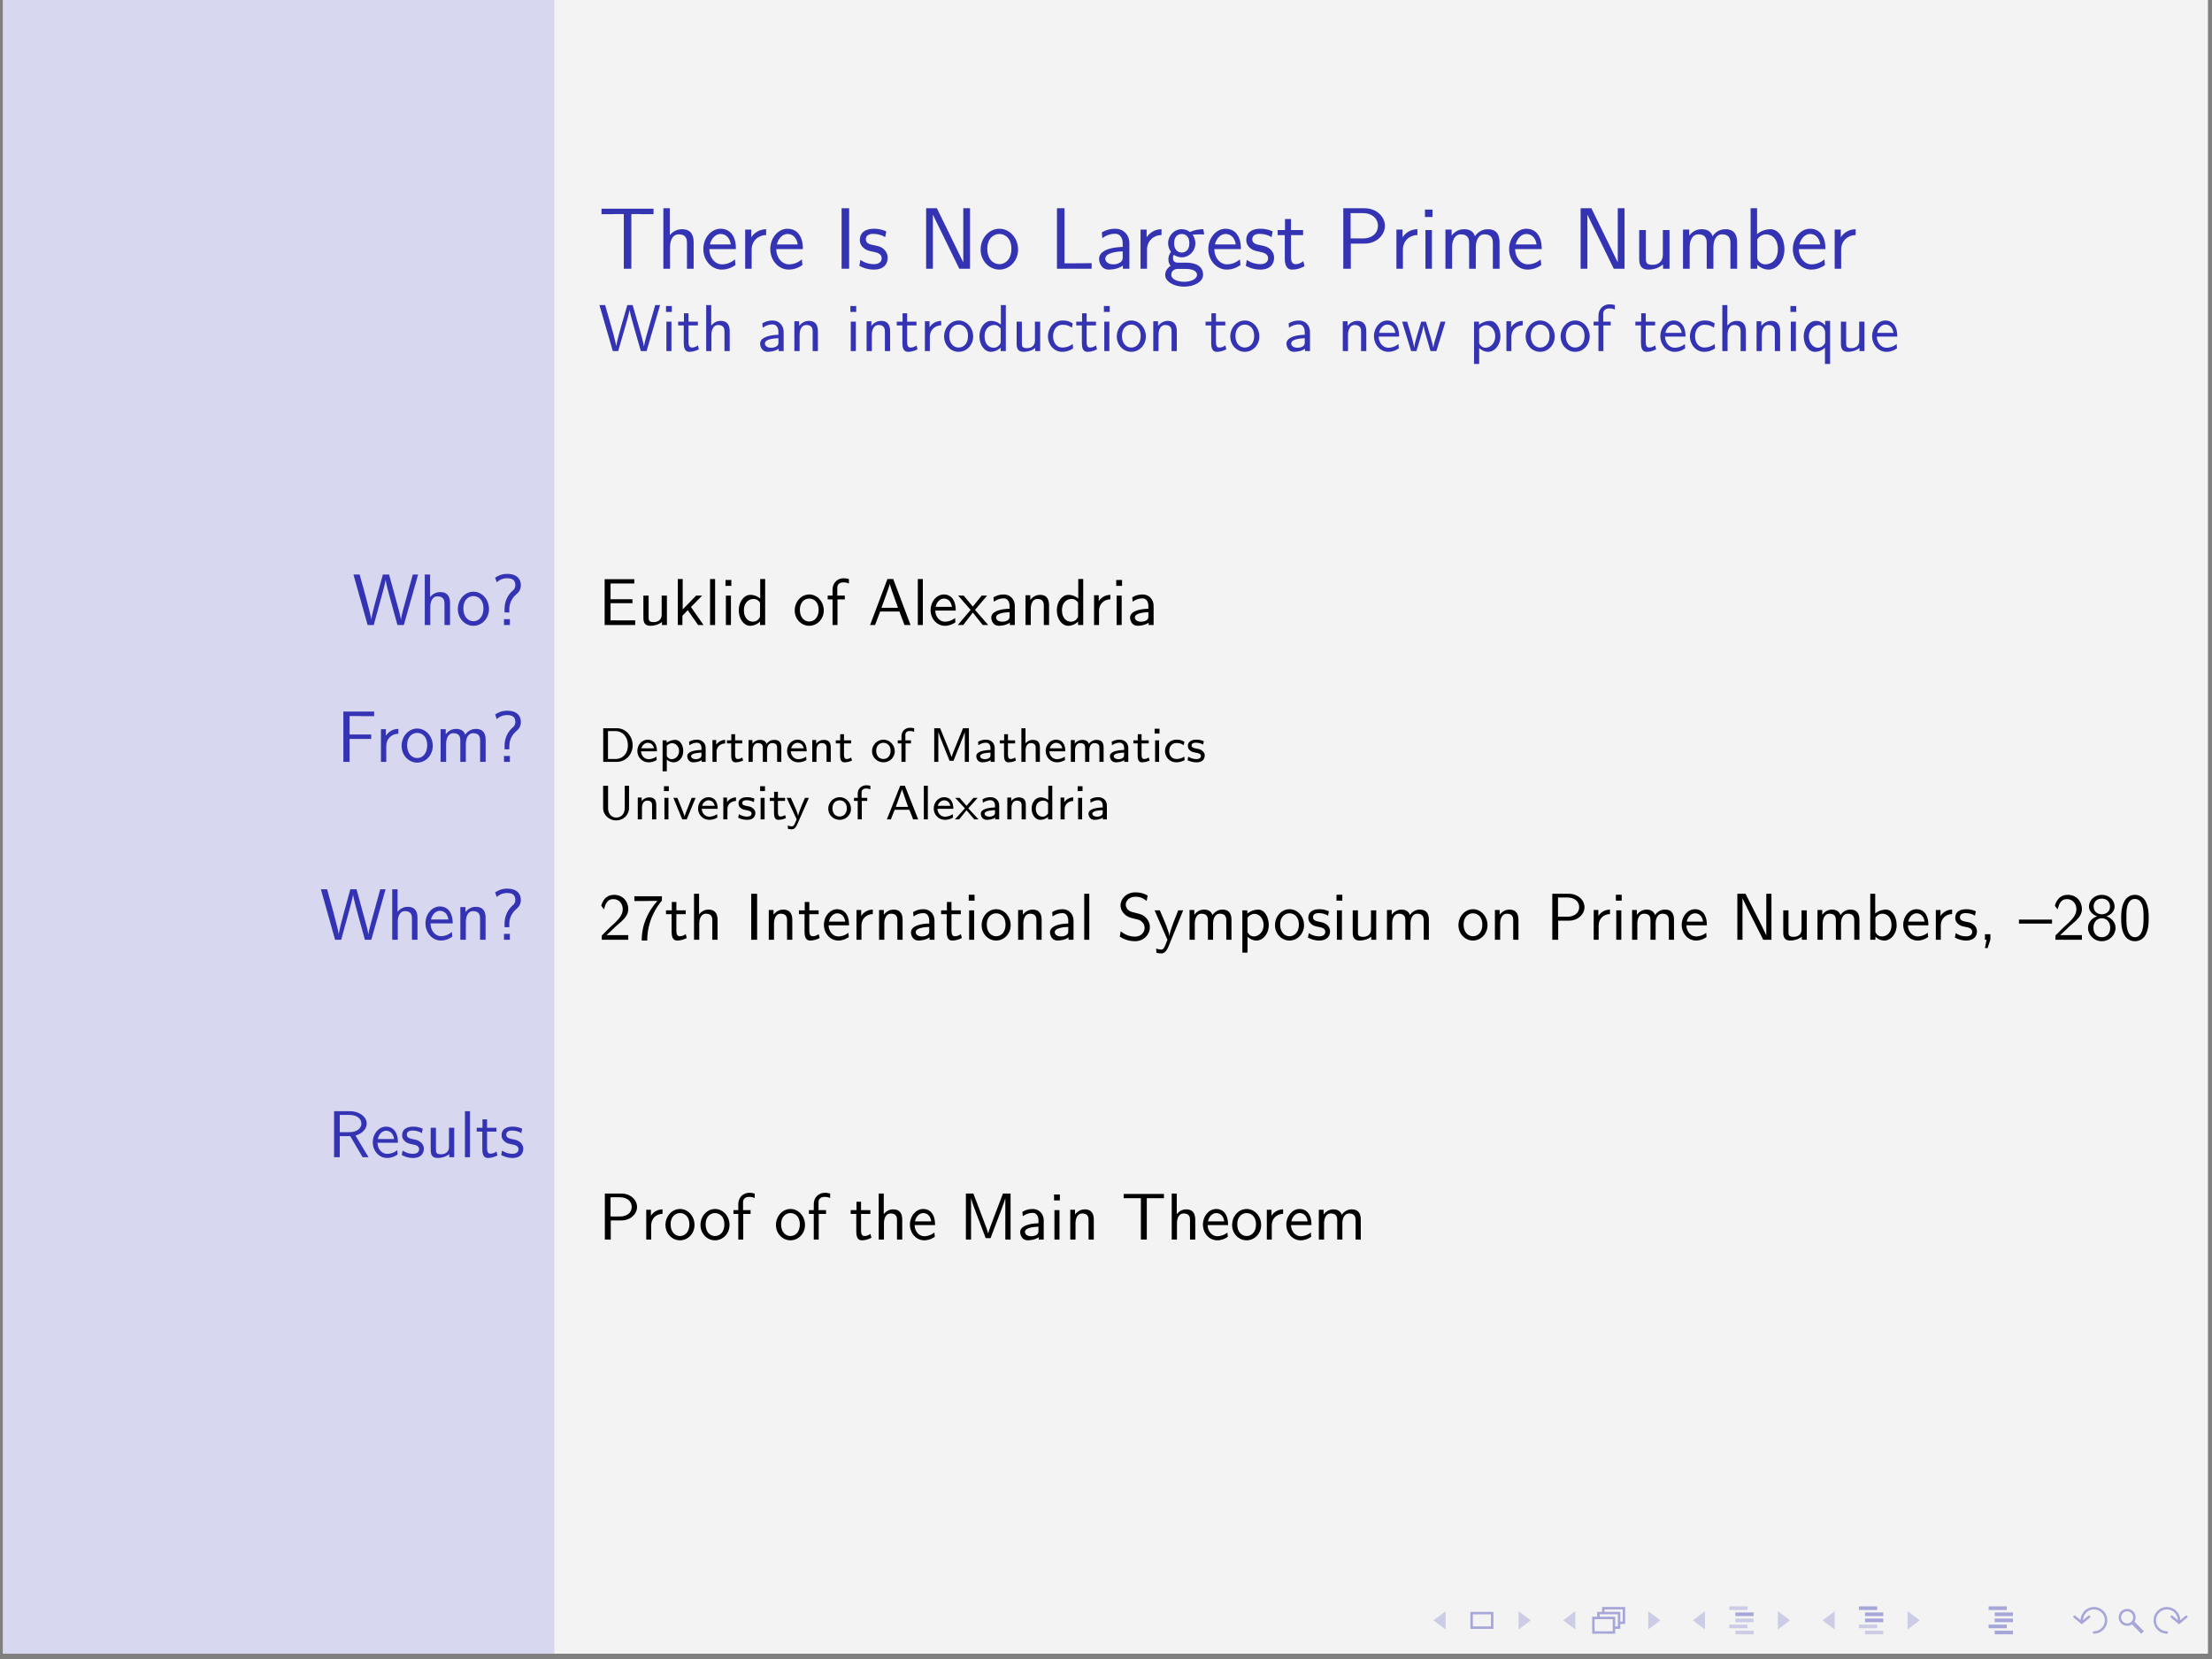<?xml version="1.0" encoding="UTF-8"?>
<svg xmlns="http://www.w3.org/2000/svg" xmlns:xlink="http://www.w3.org/1999/xlink" width="362.835pt" height="272.126pt" viewBox="0 0 362.835 272.126" version="1.2">
<rect x="0" y="0" width="362.835" height="272.126" fill="#808080" stroke="none"/>
<defs>
<g>
<symbol overflow="visible" id="glyph0-0">
<path style="stroke:none;" d=""/>
</symbol>
<symbol overflow="visible" id="glyph0-1">
<path style="stroke:none;" d="M 5.391 -8.969 L 6.641 -8.969 C 6.812 -8.969 6.984 -8.953 7.156 -8.953 L 9.031 -8.953 L 9.031 -9.844 L 0.5 -9.844 L 0.5 -8.953 L 2.391 -8.953 C 2.562 -8.953 2.734 -8.969 2.906 -8.969 L 4.156 -8.969 L 4.156 0 L 5.391 0 Z M 5.391 -8.969 "/>
</symbol>
<symbol overflow="visible" id="glyph0-2">
<path style="stroke:none;" d="M 6.062 -4.297 C 6.062 -5.172 5.875 -6.484 4.141 -6.484 C 3.156 -6.484 2.5 -5.938 2.156 -5.5 L 2.156 -9.922 L 1.094 -9.922 L 1.094 0 L 2.188 0 L 2.188 -3.562 C 2.188 -4.453 2.516 -5.641 3.609 -5.641 C 4.938 -5.641 4.969 -4.703 4.969 -4.203 L 4.969 0 L 6.062 0 Z M 6.062 -4.297 "/>
</symbol>
<symbol overflow="visible" id="glyph0-3">
<path style="stroke:none;" d="M 5.812 -3.219 C 5.812 -3.828 5.766 -4.703 5.297 -5.469 C 4.719 -6.453 3.719 -6.562 3.297 -6.562 C 1.766 -6.562 0.469 -5.078 0.469 -3.219 C 0.469 -1.328 1.844 0.141 3.5 0.141 C 4.156 0.141 4.953 -0.047 5.734 -0.609 C 5.734 -0.672 5.688 -1.109 5.688 -1.141 C 5.672 -1.156 5.641 -1.469 5.641 -1.531 C 4.797 -0.812 3.953 -0.719 3.531 -0.719 C 2.438 -0.719 1.484 -1.703 1.453 -3.219 Z M 1.547 -3.984 C 1.781 -4.953 2.453 -5.703 3.297 -5.703 C 3.75 -5.703 4.734 -5.5 4.969 -3.984 Z M 1.547 -3.984 "/>
</symbol>
<symbol overflow="visible" id="glyph0-4">
<path style="stroke:none;" d="M 2.172 -3.125 C 2.172 -4.578 3.266 -5.516 4.547 -5.531 L 4.547 -6.484 C 3.25 -6.469 2.484 -5.719 2.109 -5.156 L 2.109 -6.422 L 1.109 -6.422 L 1.109 0 L 2.172 0 Z M 2.172 -3.125 "/>
</symbol>
<symbol overflow="visible" id="glyph0-5">
<path style="stroke:none;" d="M 2.516 -9.922 L 1.281 -9.922 L 1.281 0 L 2.516 0 Z M 2.516 -9.922 "/>
</symbol>
<symbol overflow="visible" id="glyph0-6">
<path style="stroke:none;" d="M 4.797 -6.125 C 3.891 -6.547 3.109 -6.562 2.781 -6.562 C 2.453 -6.562 0.469 -6.562 0.469 -4.703 C 0.469 -4.078 0.812 -3.641 1.031 -3.453 C 1.547 -3 1.906 -2.938 2.75 -2.766 C 3.219 -2.656 4.047 -2.484 4.047 -1.734 C 4.047 -0.75 2.938 -0.75 2.734 -0.75 C 2.156 -0.75 1.328 -0.906 0.562 -1.453 L 0.391 -0.484 C 0.453 -0.438 1.422 0.141 2.75 0.141 C 4.594 0.141 5.031 -0.969 5.031 -1.812 C 5.031 -2.547 4.594 -3 4.531 -3.078 C 4 -3.609 3.578 -3.703 2.703 -3.875 C 2.188 -3.969 1.453 -4.125 1.453 -4.828 C 1.453 -5.719 2.453 -5.719 2.641 -5.719 C 3.406 -5.719 4 -5.547 4.625 -5.188 Z M 4.797 -6.125 "/>
</symbol>
<symbol overflow="visible" id="glyph0-7">
<path style="stroke:none;" d="M 3.062 -9.922 L 1.297 -9.922 L 1.297 0 L 2.406 0 L 2.406 -8.859 L 2.422 -8.859 C 2.547 -8.578 3.281 -7.031 3.578 -6.469 L 6.734 0 L 8.5 0 L 8.5 -9.922 L 7.391 -9.922 L 7.391 -1.062 L 7.375 -1.062 C 7.25 -1.344 6.5 -2.891 6.219 -3.453 Z M 3.062 -9.922 "/>
</symbol>
<symbol overflow="visible" id="glyph0-8">
<path style="stroke:none;" d="M 6.562 -3.141 C 6.562 -5.078 5.141 -6.562 3.5 -6.562 C 1.812 -6.562 0.422 -5.047 0.422 -3.141 C 0.422 -1.266 1.859 0.141 3.484 0.141 C 5.172 0.141 6.562 -1.297 6.562 -3.141 Z M 3.5 -0.75 C 2.469 -0.75 1.516 -1.594 1.516 -3.281 C 1.516 -5.016 2.594 -5.703 3.484 -5.703 C 4.469 -5.703 5.469 -4.969 5.469 -3.281 C 5.469 -1.531 4.453 -0.75 3.5 -0.75 Z M 3.5 -0.75 "/>
</symbol>
<symbol overflow="visible" id="glyph0-9">
<path style="stroke:none;" d="M 2.516 -9.922 L 1.281 -9.922 L 1.281 0 L 6.969 0 L 6.969 -0.922 C 5.703 -0.891 4.453 -0.891 3.203 -0.891 L 2.516 -0.891 Z M 2.516 -9.922 "/>
</symbol>
<symbol overflow="visible" id="glyph0-10">
<path style="stroke:none;" d="M 5.594 -4.188 C 5.594 -5.562 4.609 -6.562 3.281 -6.562 C 2.422 -6.562 1.766 -6.359 1.078 -5.969 L 1.156 -5.016 C 1.781 -5.469 2.438 -5.734 3.281 -5.734 C 3.938 -5.734 4.5 -5.203 4.5 -4.156 L 4.5 -3.578 C 3.859 -3.547 3 -3.5 2.141 -3.219 C 1.188 -2.891 0.625 -2.359 0.625 -1.641 C 0.625 -1.016 1 0.141 2.219 0.141 C 3 0.141 4 -0.078 4.531 -0.531 L 4.531 0 L 5.594 0 Z M 4.5 -1.922 C 4.5 -1.625 4.5 -1.281 4.031 -1 C 3.641 -0.75 3.156 -0.719 2.938 -0.719 C 2.172 -0.719 1.641 -1.125 1.641 -1.656 C 1.641 -2.625 3.625 -2.844 4.5 -2.844 Z M 4.5 -1.922 "/>
</symbol>
<symbol overflow="visible" id="glyph0-11">
<path style="stroke:none;" d="M 4.875 -5.641 C 4.875 -5.641 4.906 -5.609 4.922 -5.578 C 5.219 -5.609 5.531 -5.641 6.062 -5.641 C 6.109 -5.641 6.438 -5.641 6.797 -5.625 L 6.641 -6.484 C 6.359 -6.484 5.391 -6.469 4.453 -6.016 C 3.969 -6.422 3.406 -6.484 3.109 -6.484 C 1.875 -6.484 0.875 -5.453 0.875 -4.188 C 0.875 -3.672 1.031 -3.203 1.344 -2.781 C 1.016 -2.312 0.922 -1.891 0.922 -1.547 C 0.922 -1.016 1.125 -0.656 1.281 -0.469 C 0.562 0 0.391 0.609 0.391 1.016 C 0.391 2.062 1.75 2.938 3.484 2.938 C 5.234 2.938 6.609 2.094 6.609 1 C 6.609 -1 4.281 -1 3.703 -1 L 2.484 -1 C 2.281 -1 1.672 -1 1.672 -1.766 C 1.672 -2.078 1.734 -2.156 1.812 -2.281 C 2.062 -2.109 2.531 -1.875 3.109 -1.875 C 4.328 -1.875 5.344 -2.891 5.344 -4.188 C 5.344 -4.703 5.156 -5.234 4.859 -5.625 Z M 3.109 -2.656 C 2.484 -2.656 1.859 -3.094 1.859 -4.172 C 1.859 -5.453 2.656 -5.703 3.109 -5.703 C 3.734 -5.703 4.359 -5.281 4.359 -4.188 C 4.359 -2.922 3.562 -2.656 3.109 -2.656 Z M 3.719 0.031 C 4.031 0.031 5.609 0.031 5.609 1.016 C 5.609 1.672 4.625 2.141 3.5 2.141 C 2.391 2.141 1.391 1.703 1.391 1 C 1.391 0.953 1.391 0.031 2.469 0.031 Z M 3.719 0.031 "/>
</symbol>
<symbol overflow="visible" id="glyph0-12">
<path style="stroke:none;" d="M 2.438 -5.516 L 4.422 -5.516 L 4.422 -6.344 L 2.438 -6.344 L 2.438 -8.156 L 1.453 -8.156 L 1.453 -6.344 L 0.25 -6.344 L 0.25 -5.516 L 1.422 -5.516 L 1.422 -1.672 C 1.422 -0.844 1.609 0.141 2.609 0.141 C 3.562 0.141 4.219 -0.188 4.656 -0.422 L 4.453 -1.25 C 3.953 -0.797 3.422 -0.75 3.156 -0.75 C 2.531 -0.75 2.438 -1.422 2.438 -1.922 Z M 2.438 -5.516 "/>
</symbol>
<symbol overflow="visible" id="glyph0-13">
<path style="stroke:none;" d="M 4.797 -4.125 C 6.766 -4.125 8.125 -5.547 8.125 -7.031 C 8.125 -8.547 6.734 -9.922 4.797 -9.922 L 1.297 -9.922 L 1.297 0 L 2.531 0 L 2.531 -4.125 Z M 4.484 -9.125 C 6.156 -9.125 6.984 -8.125 6.984 -7.047 C 6.984 -5.922 6.125 -4.969 4.484 -4.969 L 2.5 -4.969 L 2.5 -9.125 Z M 4.484 -9.125 "/>
</symbol>
<symbol overflow="visible" id="glyph0-14">
<path style="stroke:none;" d="M 2.266 -9.703 L 1.031 -9.703 L 1.031 -8.484 L 2.266 -8.484 Z M 2.172 -6.344 L 1.109 -6.344 L 1.109 0 L 2.172 0 Z M 2.172 -6.344 "/>
</symbol>
<symbol overflow="visible" id="glyph0-15">
<path style="stroke:none;" d="M 9.969 -4.297 C 9.969 -5.297 9.703 -6.484 8.031 -6.484 C 6.812 -6.484 6.141 -5.641 5.938 -5.328 C 5.672 -6.234 4.891 -6.484 4.141 -6.484 C 2.969 -6.484 2.359 -5.734 2.109 -5.438 L 2.109 -6.422 L 1.094 -6.422 L 1.094 0 L 2.188 0 L 2.188 -3.562 C 2.188 -4.5 2.562 -5.641 3.609 -5.641 C 4.922 -5.641 4.984 -4.734 4.984 -4.203 L 4.984 0 L 6.078 0 L 6.078 -3.562 C 6.078 -4.5 6.453 -5.641 7.484 -5.641 C 8.812 -5.641 8.875 -4.734 8.875 -4.203 L 8.875 0 L 9.969 0 Z M 9.969 -4.297 "/>
</symbol>
<symbol overflow="visible" id="glyph0-16">
<path style="stroke:none;" d="M 6.062 -6.344 L 4.969 -6.344 L 4.969 -2.266 C 4.969 -1.172 4.219 -0.641 3.281 -0.641 C 2.281 -0.641 2.188 -1.016 2.188 -1.641 L 2.188 -6.344 L 1.094 -6.344 L 1.094 -1.594 C 1.094 -0.562 1.422 0.141 2.609 0.141 C 3 0.141 4.125 0.078 5 -0.719 L 5 0 L 6.062 0 Z M 6.062 -6.344 "/>
</symbol>
<symbol overflow="visible" id="glyph0-17">
<path style="stroke:none;" d="M 2.172 -9.922 L 1.109 -9.922 L 1.109 0 L 2.203 0 L 2.203 -0.641 C 2.859 -0.016 3.562 0.141 4.062 0.141 C 5.422 0.141 6.656 -1.25 6.656 -3.188 C 6.656 -4.953 5.719 -6.484 4.391 -6.484 C 3.969 -6.484 3.062 -6.406 2.172 -5.688 Z M 2.203 -4.812 C 2.453 -5.219 2.969 -5.641 3.672 -5.641 C 4.547 -5.641 5.578 -4.969 5.578 -3.188 C 5.578 -1.328 4.406 -0.719 3.531 -0.719 C 3.125 -0.719 2.859 -0.859 2.609 -1.062 C 2.266 -1.359 2.203 -1.609 2.203 -1.859 Z M 2.203 -4.812 "/>
</symbol>
<symbol overflow="visible" id="glyph1-0">
<path style="stroke:none;" d=""/>
</symbol>
<symbol overflow="visible" id="glyph1-1">
<path style="stroke:none;" d="M 10.109 -7.547 L 9.312 -7.547 L 8.328 -4.125 C 8.047 -3.172 7.531 -1.344 7.469 -0.781 L 7.453 -0.781 C 7.453 -0.797 7.391 -1.359 6.672 -3.844 L 5.609 -7.547 L 4.734 -7.547 L 3.75 -4.156 C 3.516 -3.312 2.969 -1.406 2.922 -0.812 L 2.906 -0.812 C 2.859 -1.234 2.562 -2.312 2.484 -2.672 L 1.969 -4.484 L 1.094 -7.547 L 0.156 -7.547 L 2.359 0 L 3.234 0 L 4.328 -3.781 C 4.562 -4.562 5.031 -6.188 5.094 -6.75 C 5.141 -6.422 5.406 -5.391 5.703 -4.359 L 6.953 0 L 7.891 0 Z M 10.109 -7.547 "/>
</symbol>
<symbol overflow="visible" id="glyph1-2">
<path style="stroke:none;" d="M 1.766 -7.391 L 0.812 -7.391 L 0.812 -6.422 L 1.766 -6.422 Z M 1.703 -4.828 L 0.875 -4.828 L 0.875 0 L 1.703 0 Z M 1.703 -4.828 "/>
</symbol>
<symbol overflow="visible" id="glyph1-3">
<path style="stroke:none;" d="M 1.906 -4.203 L 3.438 -4.203 L 3.438 -4.828 L 1.906 -4.828 L 1.906 -6.203 L 1.156 -6.203 L 1.156 -4.828 L 0.203 -4.828 L 0.203 -4.203 L 1.125 -4.203 L 1.125 -1.297 C 1.125 -0.641 1.266 0.125 2.016 0.125 C 2.781 0.125 3.344 -0.156 3.609 -0.297 L 3.438 -0.938 C 3.156 -0.703 2.812 -0.578 2.453 -0.578 C 2.062 -0.578 1.906 -0.906 1.906 -1.484 Z M 1.906 -4.203 "/>
</symbol>
<symbol overflow="visible" id="glyph1-4">
<path style="stroke:none;" d="M 4.734 -3.234 C 4.734 -3.953 4.562 -4.953 3.234 -4.953 C 2.562 -4.953 2.047 -4.609 1.703 -4.172 L 1.703 -7.547 L 0.875 -7.547 L 0.875 0 L 1.734 0 L 1.734 -2.672 C 1.734 -3.375 2 -4.281 2.828 -4.281 C 3.875 -4.281 3.875 -3.516 3.875 -3.172 L 3.875 0 L 4.734 0 Z M 4.734 -3.234 "/>
</symbol>
<symbol overflow="visible" id="glyph1-5">
<path style="stroke:none;" d="M 4.344 -3.141 C 4.344 -4.25 3.547 -5.016 2.547 -5.016 C 1.844 -5.016 1.344 -4.844 0.844 -4.547 L 0.906 -3.828 C 1.469 -4.234 2.016 -4.375 2.547 -4.375 C 3.062 -4.375 3.484 -3.938 3.484 -3.125 L 3.484 -2.672 C 1.859 -2.641 0.484 -2.188 0.484 -1.234 C 0.484 -0.766 0.766 0.125 1.719 0.125 C 1.875 0.125 2.891 0.094 3.531 -0.391 L 3.531 0 L 4.344 0 Z M 3.484 -1.438 C 3.484 -1.234 3.484 -0.953 3.125 -0.75 C 2.812 -0.547 2.391 -0.547 2.266 -0.547 C 1.75 -0.547 1.266 -0.797 1.266 -1.25 C 1.266 -2.016 3.016 -2.094 3.484 -2.109 Z M 3.484 -1.438 "/>
</symbol>
<symbol overflow="visible" id="glyph1-6">
<path style="stroke:none;" d="M 4.734 -3.234 C 4.734 -3.953 4.562 -4.953 3.234 -4.953 C 2.266 -4.953 1.734 -4.203 1.656 -4.125 L 1.656 -4.891 L 0.875 -4.891 L 0.875 0 L 1.734 0 L 1.734 -2.672 C 1.734 -3.375 2 -4.281 2.828 -4.281 C 3.875 -4.281 3.875 -3.516 3.875 -3.172 L 3.875 0 L 4.734 0 Z M 4.734 -3.234 "/>
</symbol>
<symbol overflow="visible" id="glyph1-7">
<path style="stroke:none;" d="M 1.703 -2.328 C 1.703 -3.422 2.484 -4.203 3.562 -4.219 L 3.562 -4.953 C 2.594 -4.938 1.984 -4.406 1.656 -3.906 L 1.656 -4.891 L 0.891 -4.891 L 0.891 0 L 1.703 0 Z M 1.703 -2.328 "/>
</symbol>
<symbol overflow="visible" id="glyph1-8">
<path style="stroke:none;" d="M 5.094 -2.391 C 5.094 -3.844 4.016 -5.016 2.719 -5.016 C 1.375 -5.016 0.328 -3.812 0.328 -2.391 C 0.328 -0.953 1.438 0.125 2.703 0.125 C 4.016 0.125 5.094 -0.984 5.094 -2.391 Z M 2.703 -0.578 C 1.953 -0.578 1.172 -1.188 1.172 -2.5 C 1.172 -3.812 2 -4.344 2.703 -4.344 C 3.469 -4.344 4.25 -3.781 4.25 -2.5 C 4.25 -1.219 3.516 -0.578 2.703 -0.578 Z M 2.703 -0.578 "/>
</symbol>
<symbol overflow="visible" id="glyph1-9">
<path style="stroke:none;" d="M 4.719 -7.547 L 3.906 -7.547 L 3.906 -4.344 C 3.328 -4.828 2.719 -4.953 2.312 -4.953 C 1.234 -4.953 0.391 -3.812 0.391 -2.422 C 0.391 -0.984 1.234 0.125 2.266 0.125 C 2.625 0.125 3.266 0.016 3.875 -0.562 L 3.875 0 L 4.719 0 Z M 3.875 -1.516 C 3.875 -1.359 3.859 -1.156 3.516 -0.844 C 3.266 -0.625 2.984 -0.547 2.703 -0.547 C 2.031 -0.547 1.234 -1.062 1.234 -2.406 C 1.234 -3.844 2.172 -4.281 2.812 -4.281 C 3.312 -4.281 3.625 -4.031 3.875 -3.688 Z M 3.875 -1.516 "/>
</symbol>
<symbol overflow="visible" id="glyph1-10">
<path style="stroke:none;" d="M 4.734 -4.828 L 3.875 -4.828 L 3.875 -1.672 C 3.875 -0.859 3.266 -0.484 2.578 -0.484 C 1.812 -0.484 1.734 -0.766 1.734 -1.234 L 1.734 -4.828 L 0.875 -4.828 L 0.875 -1.188 C 0.875 -0.406 1.125 0.125 2.031 0.125 C 2.609 0.125 3.375 -0.047 3.922 -0.516 L 3.922 0 L 4.734 0 Z M 4.734 -4.828 "/>
</symbol>
<symbol overflow="visible" id="glyph1-11">
<path style="stroke:none;" d="M 4.453 -4.547 C 3.812 -4.922 3.453 -5.016 2.781 -5.016 C 1.266 -5.016 0.391 -3.703 0.391 -2.422 C 0.391 -1.062 1.375 0.125 2.734 0.125 C 3.328 0.125 3.922 -0.031 4.516 -0.438 L 4.453 -1.156 C 3.891 -0.734 3.312 -0.578 2.75 -0.578 C 1.844 -0.578 1.234 -1.359 1.234 -2.422 C 1.234 -3.266 1.641 -4.312 2.797 -4.312 C 3.359 -4.312 3.734 -4.234 4.328 -3.844 Z M 4.453 -4.547 "/>
</symbol>
<symbol overflow="visible" id="glyph1-12">
<path style="stroke:none;" d="M 4.5 -2.375 C 4.5 -2.75 4.484 -3.562 4.062 -4.219 C 3.625 -4.891 2.953 -5.016 2.562 -5.016 C 1.359 -5.016 0.375 -3.859 0.375 -2.453 C 0.375 -1.016 1.422 0.125 2.734 0.125 C 3.422 0.125 4.031 -0.141 4.453 -0.453 L 4.391 -1.156 C 3.703 -0.594 2.984 -0.547 2.734 -0.547 C 1.875 -0.547 1.172 -1.312 1.141 -2.375 Z M 1.203 -2.984 C 1.375 -3.812 1.953 -4.344 2.562 -4.344 C 3.125 -4.344 3.734 -3.984 3.875 -2.984 Z M 1.203 -2.984 "/>
</symbol>
<symbol overflow="visible" id="glyph1-13">
<path style="stroke:none;" d="M 7.266 -4.828 L 6.469 -4.828 L 5.781 -2.516 C 5.656 -2.125 5.328 -1.062 5.281 -0.594 L 5.266 -0.594 C 5.219 -0.922 4.953 -1.891 4.766 -2.516 L 4.062 -4.828 L 3.297 -4.828 L 2.672 -2.781 C 2.562 -2.406 2.188 -1.156 2.141 -0.594 L 2.125 -0.594 C 2.078 -1.125 1.719 -2.344 1.547 -2.953 L 0.984 -4.828 L 0.156 -4.828 L 1.641 0 L 2.5 0 C 2.562 -0.172 2.938 -1.391 3.172 -2.234 C 3.328 -2.734 3.625 -3.812 3.672 -4.219 C 3.703 -3.922 3.875 -3.172 4.031 -2.703 L 4.812 0 L 5.781 0 Z M 7.266 -4.828 "/>
</symbol>
<symbol overflow="visible" id="glyph1-14">
<path style="stroke:none;" d="M 1.734 -0.5 C 2.078 -0.188 2.562 0.125 3.203 0.125 C 4.266 0.125 5.219 -0.953 5.219 -2.422 C 5.219 -3.734 4.531 -4.953 3.484 -4.953 C 2.844 -4.953 2.203 -4.719 1.703 -4.297 L 1.703 -4.828 L 0.891 -4.828 L 0.891 2.109 L 1.734 2.109 Z M 1.734 -3.625 C 2 -4 2.422 -4.25 2.891 -4.25 C 3.719 -4.25 4.375 -3.422 4.375 -2.422 C 4.375 -1.312 3.594 -0.547 2.781 -0.547 C 2.359 -0.547 2.062 -0.766 1.844 -1.062 C 1.734 -1.219 1.734 -1.234 1.734 -1.438 Z M 1.734 -3.625 "/>
</symbol>
<symbol overflow="visible" id="glyph1-15">
<path style="stroke:none;" d="M 1.906 -4.203 L 3.109 -4.203 L 3.109 -4.828 L 1.875 -4.828 L 1.875 -6.125 C 1.875 -6.922 2.609 -7 2.891 -7 C 3.109 -7 3.406 -6.984 3.781 -6.812 L 3.781 -7.547 C 3.641 -7.578 3.312 -7.672 2.906 -7.672 C 1.875 -7.672 1.094 -6.891 1.094 -5.812 L 1.094 -4.828 L 0.297 -4.828 L 0.297 -4.203 L 1.094 -4.203 L 1.094 0 L 1.906 0 Z M 1.906 -4.203 "/>
</symbol>
<symbol overflow="visible" id="glyph1-16">
<path style="stroke:none;" d="M 4.719 -4.953 L 3.906 -4.953 L 3.906 -4.203 C 3.797 -4.344 3.266 -4.953 2.422 -4.953 C 1.328 -4.953 0.391 -3.875 0.391 -2.406 C 0.391 -1.016 1.188 0.125 2.234 0.125 C 2.844 0.125 3.422 -0.125 3.875 -0.547 L 3.875 2.109 L 4.719 2.109 Z M 3.906 -1.516 C 3.906 -1.328 3.906 -1.312 3.797 -1.156 C 3.516 -0.734 3.109 -0.547 2.719 -0.547 C 1.891 -0.547 1.234 -1.391 1.234 -2.406 C 1.234 -3.516 2.016 -4.25 2.812 -4.25 C 3.562 -4.25 3.906 -3.484 3.906 -3.047 Z M 3.906 -1.516 "/>
</symbol>
<symbol overflow="visible" id="glyph1-17">
<path style="stroke:none;" d="M 5.578 -3.578 L 5.578 -4.234 L 1.984 -4.234 L 1.984 -6.812 L 3.484 -6.812 C 3.625 -6.812 3.75 -6.812 3.875 -6.812 L 5.875 -6.812 L 5.875 -7.516 L 1.016 -7.516 L 1.016 0 L 6.031 0 L 6.031 -0.766 L 4.656 -0.766 C 4.531 -0.766 4.391 -0.766 4.266 -0.766 L 1.984 -0.766 L 1.984 -3.578 Z M 5.578 -3.578 "/>
</symbol>
<symbol overflow="visible" id="glyph1-18">
<path style="stroke:none;" d="M 3.062 -2.953 L 4.891 -4.828 L 3.906 -4.828 L 1.703 -2.562 L 1.703 -7.547 L 0.906 -7.547 L 0.906 0 L 1.656 0 L 1.656 -1.531 L 2.531 -2.438 L 4.234 0 L 5.125 0 Z M 3.062 -2.953 "/>
</symbol>
<symbol overflow="visible" id="glyph1-19">
<path style="stroke:none;" d="M 1.703 -7.547 L 0.875 -7.547 L 0.875 0 L 1.703 0 Z M 1.703 -7.547 "/>
</symbol>
<symbol overflow="visible" id="glyph1-20">
<path style="stroke:none;" d="M 4.094 -7.547 L 3.141 -7.547 L 0.297 0 L 1.109 0 L 1.953 -2.219 L 5.109 -2.219 L 5.938 0 L 6.938 0 Z M 4.875 -2.828 L 2.172 -2.828 L 2.875 -4.797 C 3.109 -5.438 3.453 -6.359 3.531 -6.766 C 3.562 -6.609 3.625 -6.344 3.875 -5.625 Z M 4.875 -2.828 "/>
</symbol>
<symbol overflow="visible" id="glyph1-21">
<path style="stroke:none;" d="M 2.828 -2.484 L 4.812 -4.828 L 3.922 -4.828 L 2.469 -3.031 L 0.969 -4.828 L 0.062 -4.828 L 2.109 -2.484 L 0 0 L 0.891 0 L 2.469 -2.047 L 4.094 0 L 5 0 Z M 2.828 -2.484 "/>
</symbol>
<symbol overflow="visible" id="glyph1-22">
<path style="stroke:none;" d="M 1.891 -2.047 L 0.547 -0.703 L 0.547 0 L 4.891 0 L 4.891 -0.766 L 2.906 -0.766 C 2.766 -0.766 2.641 -0.766 2.516 -0.766 L 1.328 -0.766 C 1.672 -1.062 2.5 -1.875 2.844 -2.203 C 3.047 -2.391 3.594 -2.844 3.812 -3.047 C 4.297 -3.531 4.891 -4.109 4.891 -5.031 C 4.891 -6.281 4 -7.375 2.562 -7.375 C 1.328 -7.375 0.719 -6.531 0.453 -5.594 C 0.594 -5.406 0.641 -5.344 0.656 -5.312 C 0.688 -5.281 0.797 -5.141 0.906 -4.984 C 1.125 -5.828 1.422 -6.672 2.422 -6.672 C 3.438 -6.672 3.984 -5.859 3.984 -5.016 C 3.984 -4.094 3.375 -3.469 2.734 -2.812 Z M 1.891 -2.047 "/>
</symbol>
<symbol overflow="visible" id="glyph1-23">
<path style="stroke:none;" d="M 2.516 -6.359 C 2.656 -6.359 2.781 -6.375 2.922 -6.375 L 4.234 -6.375 C 2.625 -4.594 1.656 -2.422 1.656 0.125 L 2.562 0.125 C 2.562 -3.141 4.125 -5.469 4.969 -6.422 L 4.969 -7.141 L 0.453 -7.141 L 0.453 -6.359 Z M 2.516 -6.359 "/>
</symbol>
<symbol overflow="visible" id="glyph1-24">
<path style="stroke:none;" d="M 1.984 -7.547 L 1.016 -7.547 L 1.016 0 L 1.984 0 Z M 1.984 -7.547 "/>
</symbol>
<symbol overflow="visible" id="glyph1-25">
<path style="stroke:none;" d="M 5.062 -7.25 C 4.453 -7.609 3.859 -7.781 3.062 -7.781 C 1.562 -7.781 0.609 -6.719 0.609 -5.641 C 0.609 -5.172 0.766 -4.719 1.203 -4.266 C 1.656 -3.781 2.125 -3.641 2.766 -3.484 C 3.703 -3.266 3.812 -3.234 4.109 -2.953 C 4.328 -2.766 4.562 -2.422 4.562 -1.953 C 4.562 -1.234 3.969 -0.516 2.984 -0.516 C 2.531 -0.516 1.562 -0.625 0.641 -1.391 L 0.484 -0.516 C 1.438 0.094 2.312 0.234 2.984 0.234 C 4.422 0.234 5.422 -0.859 5.422 -2.062 C 5.422 -2.766 5.094 -3.281 4.844 -3.547 C 4.344 -4.094 3.984 -4.188 2.984 -4.438 C 2.344 -4.594 2.172 -4.625 1.844 -4.922 C 1.766 -4.984 1.469 -5.297 1.469 -5.781 C 1.469 -6.422 2.062 -7.062 3.062 -7.062 C 3.969 -7.062 4.484 -6.703 4.891 -6.375 Z M 5.062 -7.25 "/>
</symbol>
<symbol overflow="visible" id="glyph1-26">
<path style="stroke:none;" d="M 4.844 -4.828 L 4.031 -4.828 C 2.625 -1.375 2.594 -0.875 2.594 -0.625 L 2.578 -0.625 C 2.516 -1.344 1.641 -3.375 1.594 -3.469 L 1.016 -4.828 L 0.156 -4.828 L 2.266 0 C 2.125 0.344 1.906 0.875 1.875 0.984 C 1.594 1.609 1.406 1.609 1.25 1.609 C 1.078 1.609 0.734 1.562 0.406 1.438 L 0.469 2.141 C 0.703 2.203 1.016 2.234 1.25 2.234 C 1.625 2.234 2.031 2.094 2.484 0.984 Z M 4.844 -4.828 "/>
</symbol>
<symbol overflow="visible" id="glyph1-27">
<path style="stroke:none;" d="M 7.75 -3.234 C 7.75 -3.969 7.578 -4.953 6.266 -4.953 C 5.609 -4.953 5.047 -4.641 4.641 -4.062 C 4.359 -4.891 3.594 -4.953 3.25 -4.953 C 2.469 -4.953 1.953 -4.5 1.656 -4.109 L 1.656 -4.891 L 0.875 -4.891 L 0.875 0 L 1.734 0 L 1.734 -2.672 C 1.734 -3.406 2.016 -4.281 2.828 -4.281 C 3.844 -4.281 3.891 -3.578 3.891 -3.172 L 3.891 0 L 4.734 0 L 4.734 -2.672 C 4.734 -3.406 5.031 -4.281 5.844 -4.281 C 6.844 -4.281 6.906 -3.578 6.906 -3.172 L 6.906 0 L 7.75 0 Z M 7.75 -3.234 "/>
</symbol>
<symbol overflow="visible" id="glyph1-28">
<path style="stroke:none;" d="M 3.734 -4.672 C 3.172 -4.922 2.719 -5.016 2.172 -5.016 C 1.891 -5.016 0.359 -5.016 0.359 -3.594 C 0.359 -3.062 0.672 -2.703 0.953 -2.5 C 1.281 -2.266 1.516 -2.219 2.125 -2.094 C 2.516 -2.016 3.141 -1.891 3.141 -1.312 C 3.141 -0.562 2.281 -0.562 2.125 -0.562 C 1.234 -0.562 0.625 -0.969 0.438 -1.094 L 0.297 -0.359 C 0.656 -0.188 1.25 0.125 2.125 0.125 C 2.328 0.125 2.922 0.125 3.391 -0.234 C 3.734 -0.484 3.922 -0.922 3.922 -1.391 C 3.922 -1.984 3.516 -2.359 3.484 -2.391 C 3.062 -2.766 2.766 -2.844 2.234 -2.938 C 1.625 -3.062 1.125 -3.172 1.125 -3.703 C 1.125 -4.375 1.906 -4.375 2.062 -4.375 C 2.406 -4.375 2.984 -4.328 3.594 -3.953 Z M 3.734 -4.672 "/>
</symbol>
<symbol overflow="visible" id="glyph1-29">
<path style="stroke:none;" d="M 3.828 -3.141 C 5.172 -3.141 6.328 -4.125 6.328 -5.344 C 6.328 -6.516 5.25 -7.547 3.75 -7.547 L 1.047 -7.547 L 1.047 0 L 2.016 0 L 2.016 -3.141 Z M 3.516 -6.938 C 4.703 -6.938 5.453 -6.281 5.453 -5.344 C 5.453 -4.484 4.766 -3.781 3.516 -3.781 L 1.984 -3.781 L 1.984 -6.938 Z M 3.516 -6.938 "/>
</symbol>
<symbol overflow="visible" id="glyph1-30">
<path style="stroke:none;" d="M 2.391 -7.547 L 1.047 -7.547 L 1.047 0 L 1.891 0 L 1.891 -6.781 L 1.906 -6.781 C 2.109 -6.328 2.562 -5.406 2.625 -5.281 L 5.297 0 L 6.641 0 L 6.641 -7.547 L 5.797 -7.547 L 5.797 -0.766 L 5.781 -0.766 C 5.578 -1.219 5.125 -2.141 5.062 -2.266 Z M 2.391 -7.547 "/>
</symbol>
<symbol overflow="visible" id="glyph1-31">
<path style="stroke:none;" d="M 1.703 -7.547 L 0.891 -7.547 L 0.891 0 L 1.734 0 L 1.734 -0.5 C 2 -0.266 2.469 0.125 3.203 0.125 C 4.281 0.125 5.219 -0.969 5.219 -2.422 C 5.219 -3.781 4.484 -4.953 3.453 -4.953 C 3.031 -4.953 2.359 -4.844 1.703 -4.312 Z M 1.734 -3.641 C 1.906 -3.906 2.312 -4.281 2.906 -4.281 C 3.547 -4.281 4.375 -3.812 4.375 -2.422 C 4.375 -1.016 3.453 -0.547 2.797 -0.547 C 2.375 -0.547 2.016 -0.734 1.734 -1.234 Z M 1.734 -3.641 "/>
</symbol>
<symbol overflow="visible" id="glyph1-32">
<path style="stroke:none;" d="M 1.953 -0.016 L 1.953 -0.906 L 1.062 -0.906 L 1.062 0 L 1.328 0 L 1.062 1.359 L 1.5 1.359 Z M 1.953 -0.016 "/>
</symbol>
<symbol overflow="visible" id="glyph1-33">
<path style="stroke:none;" d="M 5.422 -2.656 L 5.422 -3.312 L 0 -3.312 L 0 -2.656 Z M 5.422 -2.656 "/>
</symbol>
<symbol overflow="visible" id="glyph1-34">
<path style="stroke:none;" d="M 3.484 -3.859 C 4.453 -4.172 4.812 -4.891 4.812 -5.469 C 4.812 -6.5 3.891 -7.375 2.719 -7.375 C 1.5 -7.375 0.609 -6.469 0.609 -5.469 C 0.609 -4.891 0.984 -4.172 1.953 -3.859 C 1.156 -3.594 0.453 -2.906 0.453 -1.953 C 0.453 -0.766 1.453 0.234 2.703 0.234 C 4 0.234 4.969 -0.812 4.969 -1.953 C 4.969 -2.953 4.203 -3.609 3.484 -3.859 Z M 2.719 -4.188 C 1.875 -4.188 1.375 -4.719 1.375 -5.469 C 1.375 -6.219 1.906 -6.75 2.703 -6.75 C 3.562 -6.75 4.062 -6.172 4.062 -5.469 C 4.062 -4.688 3.5 -4.188 2.719 -4.188 Z M 2.719 -0.422 C 1.969 -0.422 1.344 -0.953 1.344 -1.969 C 1.344 -3.109 2.125 -3.531 2.703 -3.531 C 3.344 -3.531 4.094 -3.094 4.094 -1.969 C 4.094 -0.906 3.422 -0.422 2.719 -0.422 Z M 2.719 -0.422 "/>
</symbol>
<symbol overflow="visible" id="glyph1-35">
<path style="stroke:none;" d="M 4.969 -3.547 C 4.969 -4.406 4.922 -5.422 4.469 -6.297 C 4.031 -7.109 3.266 -7.375 2.719 -7.375 C 2.078 -7.375 1.312 -7.078 0.875 -6.109 C 0.516 -5.312 0.453 -4.422 0.453 -3.547 C 0.453 -2.688 0.5 -1.891 0.828 -1.094 C 1.266 -0.047 2.094 0.234 2.703 0.234 C 3.5 0.234 4.188 -0.203 4.531 -0.953 C 4.859 -1.656 4.969 -2.375 4.969 -3.547 Z M 2.719 -0.422 C 2.156 -0.422 1.703 -0.844 1.484 -1.625 C 1.312 -2.234 1.312 -2.828 1.312 -3.672 C 1.312 -4.359 1.312 -5.016 1.484 -5.609 C 1.562 -5.812 1.828 -6.703 2.703 -6.703 C 3.562 -6.703 3.844 -5.891 3.922 -5.688 C 4.125 -5.078 4.125 -4.344 4.125 -3.672 C 4.125 -2.953 4.125 -2.266 3.922 -1.594 C 3.641 -0.594 3.062 -0.422 2.719 -0.422 Z M 2.719 -0.422 "/>
</symbol>
<symbol overflow="visible" id="glyph1-36">
<path style="stroke:none;" d="M 4.562 -3.547 C 5.672 -3.875 6.406 -4.641 6.406 -5.531 C 6.406 -6.594 5.219 -7.547 3.672 -7.547 L 1.047 -7.547 L 1.047 0 L 1.984 0 L 1.984 -3.453 L 3.703 -3.453 L 5.734 0 L 6.703 0 Z M 1.984 -4.109 L 1.984 -6.938 L 3.547 -6.938 C 4.812 -6.938 5.531 -6.297 5.531 -5.531 C 5.531 -4.75 4.828 -4.109 3.547 -4.109 Z M 1.984 -4.109 "/>
</symbol>
<symbol overflow="visible" id="glyph1-37">
<path style="stroke:none;" d="M 5.766 -3.859 C 5.391 -2.875 4.875 -1.516 4.75 -1.016 L 4.734 -1.016 C 4.688 -1.234 4.562 -1.641 4.391 -2.094 L 2.688 -6.594 L 2.312 -7.547 L 1.094 -7.547 L 1.094 0 L 1.938 0 L 1.938 -6.75 L 1.953 -6.75 C 2.016 -6.391 2.453 -5.203 2.734 -4.469 L 4.344 -0.234 L 5.141 -0.234 L 6.578 -4.031 C 6.922 -4.922 7.031 -5.188 7.094 -5.406 C 7.203 -5.719 7.5 -6.5 7.562 -6.75 L 7.562 0 L 8.422 0 L 8.422 -7.547 L 7.172 -7.547 Z M 5.766 -3.859 "/>
</symbol>
<symbol overflow="visible" id="glyph1-38">
<path style="stroke:none;" d="M 4.188 -6.781 L 5.156 -6.781 C 5.281 -6.781 5.422 -6.781 5.547 -6.781 L 7 -6.781 L 7 -7.484 L 0.391 -7.484 L 0.391 -6.781 L 1.844 -6.781 C 1.984 -6.781 2.109 -6.781 2.234 -6.781 L 3.219 -6.781 L 3.219 0 L 4.188 0 Z M 4.188 -6.781 "/>
</symbol>
<symbol overflow="visible" id="glyph2-0">
<path style="stroke:none;" d=""/>
</symbol>
<symbol overflow="visible" id="glyph2-1">
<path style="stroke:none;" d="M 10.781 -8.281 L 9.906 -8.281 L 8.828 -4.359 L 8.344 -2.594 C 8.188 -2.031 8.016 -1.328 7.969 -0.906 L 7.953 -0.906 C 7.891 -1.406 7.625 -2.438 7.422 -3.141 L 6.016 -8.281 L 5 -8.281 L 3.984 -4.578 C 3.906 -4.297 3.188 -1.688 3.094 -0.922 C 3.047 -1.391 2.734 -2.547 2.688 -2.734 L 2.188 -4.656 L 1.188 -8.281 L 0.172 -8.281 L 2.5 0 L 3.5 0 L 4.609 -4.047 C 4.906 -5.109 5.359 -6.75 5.438 -7.375 L 5.453 -7.375 C 5.453 -7.375 5.531 -6.766 6.094 -4.719 L 7.391 0 L 8.438 0 Z M 10.781 -8.281 "/>
</symbol>
<symbol overflow="visible" id="glyph2-2">
<path style="stroke:none;" d="M 5.062 -3.594 C 5.062 -4.312 4.906 -5.406 3.453 -5.406 C 2.641 -5.406 2.094 -4.953 1.797 -4.594 L 1.797 -8.281 L 0.922 -8.281 L 0.922 0 L 1.828 0 L 1.828 -2.969 C 1.828 -3.703 2.094 -4.703 3 -4.703 C 4.109 -4.703 4.156 -3.922 4.156 -3.5 L 4.156 0 L 5.062 0 Z M 5.062 -3.594 "/>
</symbol>
<symbol overflow="visible" id="glyph2-3">
<path style="stroke:none;" d="M 5.469 -2.625 C 5.469 -4.234 4.297 -5.469 2.922 -5.469 C 1.516 -5.469 0.359 -4.203 0.359 -2.625 C 0.359 -1.062 1.547 0.125 2.906 0.125 C 4.312 0.125 5.469 -1.078 5.469 -2.625 Z M 2.922 -0.625 C 2.062 -0.625 1.266 -1.328 1.266 -2.734 C 1.266 -4.188 2.156 -4.75 2.906 -4.75 C 3.734 -4.75 4.562 -4.141 4.562 -2.734 C 4.562 -1.281 3.719 -0.625 2.922 -0.625 Z M 2.922 -0.625 "/>
</symbol>
<symbol overflow="visible" id="glyph2-4">
<path style="stroke:none;" d="M 2.969 -2.641 C 2.969 -3.906 3.75 -4.75 4.203 -5.125 C 4.438 -5.328 4.859 -5.719 4.859 -6.547 C 4.859 -7.469 4.297 -8.391 2.594 -8.391 C 1.672 -8.391 1 -8.016 0.641 -7.766 L 0.906 -7.016 C 1.578 -7.625 2.234 -7.672 2.609 -7.672 C 3.25 -7.672 3.953 -7.516 3.953 -6.562 C 3.953 -6.016 3.703 -5.797 3.5 -5.625 C 2.828 -5.047 2.188 -4 2.188 -2.672 L 2.188 -2.062 L 2.969 -2.062 Z M 2.094 0 L 3.062 0 L 3.062 -0.969 L 2.094 -0.969 Z M 2.094 0 "/>
</symbol>
<symbol overflow="visible" id="glyph2-5">
<path style="stroke:none;" d="M 5.641 -3.766 L 5.641 -4.484 L 2.094 -4.484 L 2.094 -7.516 L 3.641 -7.516 C 3.781 -7.516 3.922 -7.5 4.062 -7.5 L 6.125 -7.5 L 6.125 -8.25 L 1.078 -8.25 L 1.078 0 L 2.094 0 L 2.094 -3.766 Z M 5.641 -3.766 "/>
</symbol>
<symbol overflow="visible" id="glyph2-6">
<path style="stroke:none;" d="M 1.812 -2.609 C 1.812 -3.812 2.719 -4.609 3.797 -4.609 L 3.797 -5.406 C 2.703 -5.406 2.078 -4.766 1.75 -4.297 L 1.75 -5.359 L 0.938 -5.359 L 0.938 0 L 1.812 0 Z M 1.812 -2.609 "/>
</symbol>
<symbol overflow="visible" id="glyph2-7">
<path style="stroke:none;" d="M 8.312 -3.594 C 8.312 -4.406 8.094 -5.406 6.703 -5.406 C 5.688 -5.406 5.125 -4.703 4.953 -4.453 C 4.734 -5.203 4.078 -5.406 3.453 -5.406 C 2.484 -5.406 1.969 -4.781 1.766 -4.531 L 1.766 -5.359 L 0.922 -5.359 L 0.922 0 L 1.828 0 L 1.828 -2.969 C 1.828 -3.75 2.141 -4.703 3 -4.703 C 4.094 -4.703 4.156 -3.953 4.156 -3.5 L 4.156 0 L 5.062 0 L 5.062 -2.969 C 5.062 -3.75 5.375 -4.703 6.25 -4.703 C 7.344 -4.703 7.406 -3.953 7.406 -3.5 L 7.406 0 L 8.312 0 Z M 8.312 -3.594 "/>
</symbol>
<symbol overflow="visible" id="glyph2-8">
<path style="stroke:none;" d="M 4.859 -2.688 C 4.859 -3.188 4.797 -3.922 4.422 -4.547 C 3.938 -5.375 3.094 -5.469 2.75 -5.469 C 1.469 -5.469 0.391 -4.234 0.391 -2.688 C 0.391 -1.109 1.531 0.125 2.922 0.125 C 3.469 0.125 4.125 -0.031 4.781 -0.516 C 4.781 -0.562 4.75 -0.938 4.75 -0.953 C 4.734 -0.969 4.703 -1.234 4.703 -1.281 C 4 -0.672 3.297 -0.594 2.938 -0.594 C 2.031 -0.594 1.234 -1.422 1.219 -2.688 Z M 1.281 -3.328 C 1.484 -4.125 2.047 -4.75 2.75 -4.75 C 3.125 -4.75 3.953 -4.594 4.156 -3.328 Z M 1.281 -3.328 "/>
</symbol>
<symbol overflow="visible" id="glyph2-9">
<path style="stroke:none;" d="M 5.062 -3.594 C 5.062 -4.312 4.906 -5.406 3.453 -5.406 C 2.797 -5.406 2.219 -5.109 1.766 -4.547 L 1.766 -5.359 L 0.922 -5.359 L 0.922 0 L 1.828 0 L 1.828 -2.969 C 1.828 -3.703 2.094 -4.703 3 -4.703 C 4.109 -4.703 4.156 -3.922 4.156 -3.5 L 4.156 0 L 5.062 0 Z M 5.062 -3.594 "/>
</symbol>
<symbol overflow="visible" id="glyph3-0">
<path style="stroke:none;" d=""/>
</symbol>
<symbol overflow="visible" id="glyph3-1">
<path style="stroke:none;" d="M 0.781 -5.516 L 0.781 0 L 3.031 0 C 4.453 0 5.609 -1.203 5.609 -2.703 C 5.609 -4.266 4.453 -5.516 3.031 -5.516 Z M 1.562 -0.469 L 1.562 -5.047 L 2.812 -5.047 C 3.906 -5.047 4.828 -4.172 4.828 -2.719 C 4.828 -1.234 3.859 -0.469 2.812 -0.469 Z M 1.562 -0.469 "/>
</symbol>
<symbol overflow="visible" id="glyph3-2">
<path style="stroke:none;" d="M 3.406 -0.859 C 2.969 -0.547 2.469 -0.438 2.125 -0.438 C 1.438 -0.438 0.906 -1.016 0.891 -1.734 L 3.5 -1.734 C 3.5 -2.109 3.453 -2.641 3.141 -3.094 C 2.859 -3.5 2.375 -3.641 2 -3.641 C 1.031 -3.641 0.281 -2.797 0.281 -1.781 C 0.281 -0.766 1.078 0.078 2.125 0.078 C 2.578 0.078 3.062 -0.062 3.453 -0.297 Z M 0.938 -2.219 C 1.125 -2.844 1.594 -3.125 2 -3.125 C 2.344 -3.125 2.859 -2.953 3.016 -2.219 Z M 0.938 -2.219 "/>
</symbol>
<symbol overflow="visible" id="glyph3-3">
<path style="stroke:none;" d="M 1.359 -0.375 C 1.781 0.016 2.234 0.078 2.516 0.078 C 3.344 0.078 4.062 -0.719 4.062 -1.766 C 4.062 -2.719 3.547 -3.609 2.75 -3.609 C 2.391 -3.609 1.797 -3.5 1.344 -3.141 L 1.344 -3.531 L 0.672 -3.531 L 0.672 1.547 L 1.359 1.547 Z M 1.359 -2.641 C 1.547 -2.859 1.859 -3.062 2.234 -3.062 C 2.875 -3.062 3.375 -2.469 3.375 -1.766 C 3.375 -0.984 2.781 -0.438 2.156 -0.438 C 2.047 -0.438 1.844 -0.453 1.641 -0.625 C 1.391 -0.812 1.359 -0.922 1.359 -1.078 Z M 1.359 -2.641 "/>
</symbol>
<symbol overflow="visible" id="glyph3-4">
<path style="stroke:none;" d="M 3.375 -2.281 C 3.375 -3.094 2.766 -3.641 1.969 -3.641 C 1.469 -3.641 1.094 -3.547 0.656 -3.297 L 0.703 -2.719 C 0.953 -2.891 1.344 -3.141 1.969 -3.141 C 2.328 -3.141 2.688 -2.875 2.688 -2.281 L 2.688 -1.953 C 1.516 -1.922 0.359 -1.672 0.359 -0.938 C 0.359 -0.547 0.625 0.078 1.328 0.078 C 1.672 0.078 2.297 0.016 2.719 -0.297 L 2.719 0 L 3.375 0 Z M 2.688 -1.125 C 2.688 -0.969 2.688 -0.766 2.406 -0.594 C 2.156 -0.453 1.844 -0.438 1.766 -0.438 C 1.328 -0.438 0.984 -0.641 0.984 -0.938 C 0.984 -1.453 2.328 -1.5 2.688 -1.516 Z M 2.688 -1.125 "/>
</symbol>
<symbol overflow="visible" id="glyph3-5">
<path style="stroke:none;" d="M 1.344 -1.688 C 1.344 -2.547 2.062 -3.016 2.75 -3.016 L 2.75 -3.609 C 2.094 -3.594 1.609 -3.266 1.281 -2.844 L 1.281 -3.578 L 0.672 -3.578 L 0.672 0 L 1.344 0 Z M 1.344 -1.688 "/>
</symbol>
<symbol overflow="visible" id="glyph3-6">
<path style="stroke:none;" d="M 1.5 -3.031 L 2.672 -3.031 L 2.672 -3.531 L 1.5 -3.531 L 1.5 -4.531 L 0.875 -4.531 L 0.875 -3.531 L 0.156 -3.531 L 0.156 -3.031 L 0.859 -3.031 L 0.859 -1.016 C 0.859 -0.484 0.984 0.078 1.562 0.078 C 2.141 0.078 2.578 -0.109 2.812 -0.219 L 2.672 -0.719 C 2.406 -0.531 2.141 -0.469 1.906 -0.469 C 1.578 -0.469 1.5 -0.797 1.5 -1.156 Z M 1.5 -3.031 "/>
</symbol>
<symbol overflow="visible" id="glyph3-7">
<path style="stroke:none;" d="M 6.031 -2.344 C 6.031 -2.969 5.844 -3.609 4.875 -3.609 C 4.203 -3.609 3.797 -3.219 3.609 -2.953 C 3.531 -3.172 3.328 -3.609 2.531 -3.609 C 2.078 -3.609 1.641 -3.422 1.297 -3 L 1.297 -3.578 L 0.656 -3.578 L 0.656 0 L 1.344 0 L 1.344 -1.922 C 1.344 -2.453 1.578 -3.078 2.188 -3.078 C 3 -3.078 3 -2.531 3 -2.297 L 3 0 L 3.688 0 L 3.688 -1.922 C 3.688 -2.453 3.906 -3.078 4.531 -3.078 C 5.344 -3.078 5.344 -2.531 5.344 -2.297 L 5.344 0 L 6.031 0 Z M 6.031 -2.344 "/>
</symbol>
<symbol overflow="visible" id="glyph3-8">
<path style="stroke:none;" d="M 3.688 -2.344 C 3.688 -2.969 3.516 -3.609 2.531 -3.609 C 2.078 -3.609 1.641 -3.422 1.297 -3 L 1.297 -3.578 L 0.656 -3.578 L 0.656 0 L 1.344 0 L 1.344 -1.922 C 1.344 -2.453 1.578 -3.078 2.188 -3.078 C 3 -3.078 3 -2.531 3 -2.297 L 3 0 L 3.688 0 Z M 3.688 -2.344 "/>
</symbol>
<symbol overflow="visible" id="glyph3-9">
<path style="stroke:none;" d="M 3.969 -1.734 C 3.969 -2.781 3.141 -3.641 2.109 -3.641 C 1.078 -3.641 0.234 -2.781 0.234 -1.734 C 0.234 -0.734 1.078 0.078 2.109 0.078 C 3.141 0.078 3.969 -0.734 3.969 -1.734 Z M 2.109 -0.469 C 1.469 -0.469 0.922 -0.922 0.922 -1.828 C 0.922 -2.719 1.516 -3.125 2.109 -3.125 C 2.703 -3.125 3.281 -2.703 3.281 -1.828 C 3.281 -0.922 2.719 -0.469 2.109 -0.469 Z M 2.109 -0.469 "/>
</symbol>
<symbol overflow="visible" id="glyph3-10">
<path style="stroke:none;" d="M 1.516 -3.031 L 2.406 -3.031 L 2.406 -3.531 L 1.484 -3.531 L 1.484 -4.438 C 1.484 -4.984 1.984 -5.062 2.25 -5.062 C 2.406 -5.062 2.625 -5.047 2.922 -4.922 L 2.922 -5.516 C 2.719 -5.562 2.469 -5.594 2.25 -5.594 C 1.438 -5.594 0.844 -5 0.844 -4.219 L 0.844 -3.531 L 0.234 -3.531 L 0.234 -3.031 L 0.844 -3.031 L 0.844 0 L 1.516 0 Z M 1.516 -3.031 "/>
</symbol>
<symbol overflow="visible" id="glyph3-11">
<path style="stroke:none;" d="M 4.422 -2.75 C 4.328 -2.516 3.75 -1.125 3.672 -0.781 C 3.609 -1.016 3.25 -1.922 3.172 -2.141 L 1.797 -5.516 L 0.828 -5.516 L 0.828 0 L 1.5 0 L 1.5 -4.875 L 1.516 -4.875 C 1.578 -4.594 1.984 -3.547 2.031 -3.453 L 3.344 -0.172 L 3.984 -0.172 L 5.156 -3.094 C 5.156 -3.094 5.703 -4.438 5.844 -4.875 L 5.844 0 L 6.516 0 L 6.516 -5.516 L 5.547 -5.516 Z M 4.422 -2.75 "/>
</symbol>
<symbol overflow="visible" id="glyph3-12">
<path style="stroke:none;" d="M 3.688 -2.344 C 3.688 -2.969 3.516 -3.609 2.531 -3.609 C 1.844 -3.609 1.484 -3.203 1.328 -3.047 L 1.328 -5.516 L 0.656 -5.516 L 0.656 0 L 1.344 0 L 1.344 -1.922 C 1.344 -2.453 1.578 -3.078 2.188 -3.078 C 3 -3.078 3 -2.531 3 -2.297 L 3 0 L 3.688 0 Z M 3.688 -2.344 "/>
</symbol>
<symbol overflow="visible" id="glyph3-13">
<path style="stroke:none;" d="M 1.391 -5.438 L 0.594 -5.438 L 0.594 -4.641 L 1.391 -4.641 Z M 1.328 -3.531 L 0.672 -3.531 L 0.672 0 L 1.328 0 Z M 1.328 -3.531 "/>
</symbol>
<symbol overflow="visible" id="glyph3-14">
<path style="stroke:none;" d="M 3.453 -0.859 C 3.062 -0.609 2.625 -0.469 2.141 -0.469 C 1.406 -0.469 0.969 -1.062 0.969 -1.766 C 0.969 -2.375 1.297 -3.094 2.156 -3.094 C 2.703 -3.094 2.953 -2.984 3.359 -2.734 L 3.453 -3.297 C 2.984 -3.547 2.781 -3.641 2.156 -3.641 C 0.969 -3.641 0.281 -2.688 0.281 -1.766 C 0.281 -0.797 1.047 0.078 2.125 0.078 C 2.688 0.078 3.156 -0.094 3.5 -0.281 Z M 3.453 -0.859 "/>
</symbol>
<symbol overflow="visible" id="glyph3-15">
<path style="stroke:none;" d="M 2.891 -3.391 C 2.359 -3.625 1.953 -3.641 1.672 -3.641 C 1.469 -3.641 0.281 -3.641 0.281 -2.594 C 0.281 -2.219 0.484 -2.016 0.594 -1.906 C 0.859 -1.641 1.203 -1.578 1.625 -1.5 C 2 -1.422 2.422 -1.344 2.422 -0.953 C 2.422 -0.453 1.766 -0.453 1.656 -0.453 C 1.141 -0.453 0.672 -0.641 0.344 -0.859 L 0.234 -0.266 C 0.516 -0.141 0.984 0.078 1.656 0.078 C 2.016 0.078 2.359 0.031 2.656 -0.188 C 2.938 -0.406 3.047 -0.766 3.047 -1.031 C 3.047 -1.172 3.031 -1.484 2.688 -1.781 C 2.391 -2.047 2.109 -2.109 1.734 -2.172 C 1.266 -2.266 0.891 -2.328 0.891 -2.688 C 0.891 -3.141 1.469 -3.141 1.594 -3.141 C 2.047 -3.141 2.391 -3.047 2.797 -2.828 Z M 2.891 -3.391 "/>
</symbol>
<symbol overflow="visible" id="glyph3-16">
<path style="stroke:none;" d="M 5.016 -5.516 L 4.312 -5.516 L 4.312 -1.844 C 4.312 -0.781 3.609 -0.297 2.922 -0.297 C 2.234 -0.297 1.578 -0.797 1.578 -1.844 L 1.578 -5.516 L 0.766 -5.516 L 0.766 -1.859 C 0.766 -0.688 1.766 0.172 2.906 0.172 C 4.047 0.172 5.016 -0.703 5.016 -1.859 Z M 5.016 -5.516 "/>
</symbol>
<symbol overflow="visible" id="glyph3-17">
<path style="stroke:none;" d="M 3.766 -3.531 L 3.125 -3.531 C 2.047 -0.859 2 -0.656 1.953 -0.469 C 1.891 -0.781 1.672 -1.328 1.422 -1.938 L 0.781 -3.531 L 0.125 -3.531 L 1.578 0 L 2.312 0 Z M 3.766 -3.531 "/>
</symbol>
<symbol overflow="visible" id="glyph3-18">
<path style="stroke:none;" d="M 3.766 -3.531 L 3.125 -3.531 C 2.469 -2.016 2.031 -0.984 2 -0.5 C 1.984 -0.719 1.844 -1.125 1.703 -1.5 C 1.578 -1.812 1.438 -2.125 1.297 -2.438 L 0.797 -3.531 L 0.125 -3.531 L 1.766 0 C 1.672 0.234 1.516 0.594 1.453 0.703 C 1.297 1.031 1.188 1.141 0.969 1.141 C 0.938 1.141 0.641 1.141 0.297 1 L 0.344 1.562 C 0.422 1.578 0.719 1.625 0.953 1.625 C 1.281 1.625 1.562 1.5 1.891 0.734 Z M 3.766 -3.531 "/>
</symbol>
<symbol overflow="visible" id="glyph3-19">
<path style="stroke:none;" d="M 3.188 -5.516 L 2.422 -5.516 L 0.234 0 L 0.891 0 L 1.516 -1.578 L 3.922 -1.578 L 4.547 0 L 5.375 0 Z M 2.719 -4.906 L 3.719 -2.047 L 1.703 -2.047 Z M 2.719 -4.906 "/>
</symbol>
<symbol overflow="visible" id="glyph3-20">
<path style="stroke:none;" d="M 1.328 -5.516 L 0.672 -5.516 L 0.672 0 L 1.328 0 Z M 1.328 -5.516 "/>
</symbol>
<symbol overflow="visible" id="glyph3-21">
<path style="stroke:none;" d="M 2.203 -1.812 L 3.734 -3.531 L 3.047 -3.531 L 1.906 -2.219 L 0.766 -3.531 L 0.047 -3.531 L 1.641 -1.812 L 0 0 L 0.703 0 L 1.906 -1.5 L 3.172 0 L 3.875 0 Z M 2.203 -1.812 "/>
</symbol>
<symbol overflow="visible" id="glyph3-22">
<path style="stroke:none;" d="M 3.672 -5.516 L 3.016 -5.516 L 3.016 -3.188 C 2.5 -3.562 1.984 -3.609 1.75 -3.609 C 0.922 -3.609 0.281 -2.766 0.281 -1.766 C 0.281 -0.75 0.906 0.078 1.734 0.078 C 2.219 0.078 2.688 -0.141 2.984 -0.406 L 2.984 0 L 3.672 0 Z M 2.984 -0.984 C 2.781 -0.656 2.484 -0.438 2.109 -0.438 C 1.547 -0.438 0.969 -0.828 0.969 -1.75 C 0.969 -2.75 1.656 -3.078 2.188 -3.078 C 2.516 -3.078 2.781 -2.938 2.984 -2.672 Z M 2.984 -0.984 "/>
</symbol>
</g>
<clipPath id="clip1">
  <path d="M 0.5 0 L 362.172 0 L 362.172 271.254 L 0.5 271.254 Z M 0.5 0 "/>
</clipPath>
<clipPath id="clip2">
  <path d="M 0.5 0 L 91 0 L 91 271.254 L 0.5 271.254 Z M 0.5 0 "/>
</clipPath>
<clipPath id="clip3">
  <path d="M 341 257 L 360 257 L 360 271.254 L 341 271.254 Z M 341 257 "/>
</clipPath>
<clipPath id="clip4">
  <path d="M 342 258 L 356 258 L 356 271.254 L 342 271.254 Z M 342 258 "/>
</clipPath>
<clipPath id="clip5">
  <path d="M 334 258 L 362.172 258 L 362.172 271.254 L 334 271.254 Z M 334 258 "/>
</clipPath>
</defs>
<g id="surface1">
<g clip-path="url(#clip1)" clip-rule="nonzero">
<path style=" stroke:none;fill-rule:nonzero;fill:rgb(95%,95%,95%);fill-opacity:1;" d="M 0.5 271.254 L 362.172 271.254 L 362.172 0 L 0.5 0 Z M 0.5 271.254 "/>
</g>
<g clip-path="url(#clip2)" clip-rule="nonzero">
<path style=" stroke:none;fill-rule:nonzero;fill:rgb(84%,84%,93.999%);fill-opacity:1;" d="M 0.5 271.254 L 90.918 271.254 L 90.918 0 L 0.5 0 Z M 0.5 271.254 "/>
</g>
<path style="fill:none;stroke-width:0.399;stroke-linecap:butt;stroke-linejoin:miter;stroke:rgb(64.999%,64.999%,84.998%);stroke-opacity:1;stroke-miterlimit:10;" d="M 8.271 0.797 L 11.657 0.797 L 11.657 3.188 L 8.271 3.188 Z M 8.271 0.797 " transform="matrix(0.997,0,0,-0.997,233.142,267.779)"/>
<path style=" stroke:none;fill-rule:nonzero;fill:rgb(79.999%,79.999%,89.999%);fill-opacity:1;" d="M 237.129 267.281 L 235.137 265.785 L 237.129 264.289 "/>
<path style=" stroke:none;fill-rule:nonzero;fill:rgb(79.999%,79.999%,89.999%);fill-opacity:1;" d="M 249.09 267.281 L 251.086 265.785 L 249.09 264.289 "/>
<path style="fill:none;stroke-width:0.399;stroke-linecap:butt;stroke-linejoin:miter;stroke:rgb(64.999%,64.999%,84.998%);stroke-opacity:1;stroke-miterlimit:10;" d="M 6.975 0.002 L 10.36 0.002 L 10.36 2.392 L 6.975 2.392 Z M 7.801 2.4 L 7.801 3.199 L 11.199 3.199 L 11.199 0.801 L 10.4 0.801 M 8.601 3.199 L 8.601 3.999 L 11.998 3.999 L 11.998 1.6 L 11.199 1.6 " transform="matrix(0.997,0,0,-0.997,254.411,267.779)"/>
<path style=" stroke:none;fill-rule:nonzero;fill:rgb(79.999%,79.999%,89.999%);fill-opacity:1;" d="M 258.398 267.281 L 256.406 265.785 L 258.398 264.289 M 270.359 267.281 L 272.355 265.785 L 270.359 264.289 "/>
<path style="fill:none;stroke-width:0.598;stroke-linecap:butt;stroke-linejoin:miter;stroke:rgb(64.999%,64.999%,84.998%);stroke-opacity:1;stroke-miterlimit:10;" d="M 9.001 3 L 11.999 3 " transform="matrix(0.997,0,0,-0.997,275.68,267.779)"/>
<path style=" stroke:none;fill-rule:nonzero;fill:rgb(79.999%,79.999%,89.999%);fill-opacity:1;" d="M 279.668 267.281 L 277.672 265.785 L 279.668 264.289 M 291.629 267.281 L 293.621 265.785 L 291.629 264.289 "/>
<path style="fill:none;stroke-width:0.598;stroke-linecap:butt;stroke-linejoin:miter;stroke:rgb(79.999%,79.999%,89.999%);stroke-opacity:1;stroke-miterlimit:10;" d="M 7.998 3.999 L 11 3.999 M 9.001 2 L 11.999 2 M 7.998 1.001 L 11 1.001 M 9.001 0.002 L 11.999 0.002 " transform="matrix(0.997,0,0,-0.997,275.68,267.779)"/>
<path style="fill:none;stroke-width:0.598;stroke-linecap:butt;stroke-linejoin:miter;stroke:rgb(64.999%,64.999%,84.998%);stroke-opacity:1;stroke-miterlimit:10;" d="M 8 3.999 L 11.002 3.999 M 8.999 3 L 12.001 3 M 8.999 2 L 12.001 2 " transform="matrix(0.997,0,0,-0.997,296.947,267.779)"/>
<path style=" stroke:none;fill-rule:nonzero;fill:rgb(79.999%,79.999%,89.999%);fill-opacity:1;" d="M 300.934 267.281 L 298.941 265.785 L 300.934 264.289 M 312.895 267.281 L 314.891 265.785 L 312.895 264.289 "/>
<path style="fill:none;stroke-width:0.598;stroke-linecap:butt;stroke-linejoin:miter;stroke:rgb(79.999%,79.999%,89.999%);stroke-opacity:1;stroke-miterlimit:10;" d="M 8 1.001 L 11.002 1.001 M 8.999 0.002 L 12.001 0.002 " transform="matrix(0.997,0,0,-0.997,296.947,267.779)"/>
<path style="fill:none;stroke-width:0.598;stroke-linecap:butt;stroke-linejoin:miter;stroke:rgb(64.999%,64.999%,84.998%);stroke-opacity:1;stroke-miterlimit:10;" d="M 8.001 3.999 L 10.999 3.999 M 9 3 L 12.002 3 M 9 2 L 12.002 2 M 8.001 1.001 L 10.999 1.001 M 9 0.002 L 12.002 0.002 " transform="matrix(0.997,0,0,-0.997,318.216,267.779)"/>
<g clip-path="url(#clip3)" clip-rule="nonzero">
<path style="fill:none;stroke-width:0.598;stroke-linecap:butt;stroke-linejoin:miter;stroke:rgb(64.999%,64.999%,84.998%);stroke-opacity:1;stroke-miterlimit:10;" d="M 10.4 1.6 L 11.999 0.002 " transform="matrix(0.997,0,0,-0.997,339.485,267.779)"/>
</g>
<g clip-path="url(#clip4)" clip-rule="nonzero">
<path style="fill:none;stroke-width:0.399;stroke-linecap:butt;stroke-linejoin:miter;stroke:rgb(64.999%,64.999%,84.998%);stroke-opacity:1;stroke-miterlimit:10;" d="M 10.659 2.49 C 10.659 3.152 10.126 3.685 9.463 3.685 C 8.805 3.685 8.268 3.152 8.268 2.49 C 8.268 1.832 8.805 1.295 9.463 1.295 C 10.126 1.295 10.659 1.832 10.659 2.49 Z M 10.659 2.49 " transform="matrix(0.997,0,0,-0.997,339.485,267.779)"/>
</g>
<g clip-path="url(#clip5)" clip-rule="nonzero">
<path style="fill:none;stroke-width:0.399;stroke-linecap:round;stroke-linejoin:miter;stroke:rgb(64.999%,64.999%,84.998%);stroke-opacity:1;stroke-miterlimit:10;" d="M 4.001 0.002 C 5.082 0.002 5.999 0.899 5.999 2 C 5.999 3.101 5.102 3.999 4.001 3.999 C 2.899 3.999 1.998 3.101 1.998 2 M 3.201 2.6 L 1.998 1.6 L 0.799 2.6 M 16 0.002 C 14.899 0.002 14.001 0.899 14.001 2 C 14.001 3.101 14.899 3.999 16 3.999 C 17.101 3.999 17.999 3.101 17.999 2 M 19.202 2.6 L 17.999 1.6 L 16.799 2.6 " transform="matrix(0.997,0,0,-0.997,339.485,267.779)"/>
</g>
<g style="fill:rgb(20%,20%,70%);fill-opacity:1;">
  <use xlink:href="#glyph0-1" x="98.166" y="44.081"/>
  <use xlink:href="#glyph0-2" x="107.716" y="44.081"/>
  <use xlink:href="#glyph0-3" x="114.899" y="44.081"/>
  <use xlink:href="#glyph0-4" x="121.122" y="44.081"/>
  <use xlink:href="#glyph0-3" x="125.881" y="44.081"/>
</g>
<g style="fill:rgb(20%,20%,70%);fill-opacity:1;">
  <use xlink:href="#glyph0-5" x="136.767" y="44.081"/>
  <use xlink:href="#glyph0-6" x="140.573" y="44.081"/>
</g>
<g style="fill:rgb(20%,20%,70%);fill-opacity:1;">
  <use xlink:href="#glyph0-7" x="150.616" y="44.081"/>
  <use xlink:href="#glyph0-8" x="160.431" y="44.081"/>
</g>
<g style="fill:rgb(20%,20%,70%);fill-opacity:1;">
  <use xlink:href="#glyph0-9" x="172.094" y="44.081"/>
  <use xlink:href="#glyph0-10" x="179.657" y="44.081"/>
</g>
<g style="fill:rgb(20%,20%,70%);fill-opacity:1;">
  <use xlink:href="#glyph0-4" x="185.974" y="44.081"/>
  <use xlink:href="#glyph0-11" x="190.733" y="44.081"/>
  <use xlink:href="#glyph0-3" x="197.734" y="44.081"/>
  <use xlink:href="#glyph0-6" x="203.958" y="44.081"/>
  <use xlink:href="#glyph0-12" x="209.325" y="44.081"/>
</g>
<g style="fill:rgb(20%,20%,70%);fill-opacity:1;">
  <use xlink:href="#glyph0-13" x="219.043" y="44.081"/>
  <use xlink:href="#glyph0-4" x="227.948" y="44.081"/>
  <use xlink:href="#glyph0-14" x="232.707" y="44.081"/>
  <use xlink:href="#glyph0-15" x="236" y="44.081"/>
  <use xlink:href="#glyph0-3" x="247.073" y="44.081"/>
</g>
<g style="fill:rgb(20%,20%,70%);fill-opacity:1;">
  <use xlink:href="#glyph0-7" x="257.973" y="44.081"/>
  <use xlink:href="#glyph0-16" x="267.787" y="44.081"/>
  <use xlink:href="#glyph0-15" x="274.97" y="44.081"/>
  <use xlink:href="#glyph0-17" x="286.043" y="44.081"/>
</g>
<g style="fill:rgb(20%,20%,70%);fill-opacity:1;">
  <use xlink:href="#glyph0-3" x="293.612" y="44.081"/>
  <use xlink:href="#glyph0-4" x="299.835" y="44.081"/>
</g>
<g style="fill:rgb(20%,20%,70%);fill-opacity:1;">
  <use xlink:href="#glyph1-1" x="98.166" y="57.587"/>
  <use xlink:href="#glyph1-2" x="108.435" y="57.587"/>
  <use xlink:href="#glyph1-3" x="111.033" y="57.587"/>
  <use xlink:href="#glyph1-4" x="114.96" y="57.587"/>
</g>
<g style="fill:rgb(20%,20%,70%);fill-opacity:1;">
  <use xlink:href="#glyph1-5" x="124.2" y="57.587"/>
  <use xlink:href="#glyph1-6" x="129.426" y="57.587"/>
</g>
<g style="fill:rgb(20%,20%,70%);fill-opacity:1;">
  <use xlink:href="#glyph1-2" x="138.677" y="57.587"/>
  <use xlink:href="#glyph1-6" x="141.274" y="57.587"/>
  <use xlink:href="#glyph1-3" x="146.893" y="57.587"/>
  <use xlink:href="#glyph1-7" x="150.82" y="57.587"/>
  <use xlink:href="#glyph1-8" x="154.535" y="57.587"/>
</g>
<g style="fill:rgb(20%,20%,70%);fill-opacity:1;">
  <use xlink:href="#glyph1-9" x="160.266" y="57.587"/>
  <use xlink:href="#glyph1-10" x="165.885" y="57.587"/>
  <use xlink:href="#glyph1-11" x="171.503" y="57.587"/>
  <use xlink:href="#glyph1-3" x="176.336" y="57.587"/>
  <use xlink:href="#glyph1-2" x="180.263" y="57.587"/>
  <use xlink:href="#glyph1-8" x="182.86" y="57.587"/>
  <use xlink:href="#glyph1-6" x="188.298" y="57.587"/>
</g>
<g style="fill:rgb(20%,20%,70%);fill-opacity:1;">
  <use xlink:href="#glyph1-3" x="197.548" y="57.587"/>
  <use xlink:href="#glyph1-8" x="201.475" y="57.587"/>
</g>
<g style="fill:rgb(20%,20%,70%);fill-opacity:1;">
  <use xlink:href="#glyph1-5" x="210.533" y="57.587"/>
</g>
<g style="fill:rgb(20%,20%,70%);fill-opacity:1;">
  <use xlink:href="#glyph1-6" x="219.38" y="57.587"/>
  <use xlink:href="#glyph1-12" x="224.999" y="57.587"/>
  <use xlink:href="#glyph1-13" x="229.831" y="57.587"/>
</g>
<g style="fill:rgb(20%,20%,70%);fill-opacity:1;">
  <use xlink:href="#glyph1-14" x="240.894" y="57.587"/>
</g>
<g style="fill:rgb(20%,20%,70%);fill-opacity:1;">
  <use xlink:href="#glyph1-7" x="246.208" y="57.587"/>
  <use xlink:href="#glyph1-8" x="249.924" y="57.587"/>
</g>
<g style="fill:rgb(20%,20%,70%);fill-opacity:1;">
  <use xlink:href="#glyph1-8" x="255.665" y="57.587"/>
  <use xlink:href="#glyph1-15" x="261.102" y="57.587"/>
</g>
<g style="fill:rgb(20%,20%,70%);fill-opacity:1;">
  <use xlink:href="#glyph1-3" x="268.047" y="57.587"/>
  <use xlink:href="#glyph1-12" x="271.973" y="57.587"/>
  <use xlink:href="#glyph1-11" x="276.806" y="57.587"/>
  <use xlink:href="#glyph1-4" x="281.638" y="57.587"/>
  <use xlink:href="#glyph1-6" x="287.257" y="57.587"/>
  <use xlink:href="#glyph1-2" x="292.876" y="57.587"/>
  <use xlink:href="#glyph1-16" x="295.473" y="57.587"/>
  <use xlink:href="#glyph1-10" x="301.092" y="57.587"/>
  <use xlink:href="#glyph1-12" x="306.711" y="57.587"/>
</g>
<g style="fill:rgb(20%,20%,70%);fill-opacity:1;">
  <use xlink:href="#glyph2-1" x="57.803" y="102.525"/>
  <use xlink:href="#glyph2-2" x="68.754" y="102.525"/>
  <use xlink:href="#glyph2-3" x="74.74" y="102.525"/>
  <use xlink:href="#glyph2-4" x="80.575" y="102.525"/>
</g>
<g style="fill:rgb(0%,0%,0%);fill-opacity:1;">
  <use xlink:href="#glyph1-17" x="98.166" y="102.525"/>
  <use xlink:href="#glyph1-10" x="104.66" y="102.525"/>
  <use xlink:href="#glyph1-18" x="110.279" y="102.525"/>
  <use xlink:href="#glyph1-19" x="115.595" y="102.525"/>
  <use xlink:href="#glyph1-2" x="118.193" y="102.525"/>
  <use xlink:href="#glyph1-9" x="120.791" y="102.525"/>
</g>
<g style="fill:rgb(0%,0%,0%);fill-opacity:1;">
  <use xlink:href="#glyph1-8" x="130.03" y="102.525"/>
  <use xlink:href="#glyph1-15" x="135.468" y="102.525"/>
</g>
<g style="fill:rgb(0%,0%,0%);fill-opacity:1;">
  <use xlink:href="#glyph1-20" x="142.423" y="102.525"/>
  <use xlink:href="#glyph1-19" x="149.673" y="102.525"/>
  <use xlink:href="#glyph1-12" x="152.27" y="102.525"/>
  <use xlink:href="#glyph1-21" x="157.103" y="102.525"/>
  <use xlink:href="#glyph1-5" x="162.117" y="102.525"/>
  <use xlink:href="#glyph1-6" x="167.343" y="102.525"/>
  <use xlink:href="#glyph1-9" x="172.962" y="102.525"/>
</g>
<g style="fill:rgb(0%,0%,0%);fill-opacity:1;">
  <use xlink:href="#glyph1-7" x="178.57" y="102.525"/>
  <use xlink:href="#glyph1-2" x="182.285" y="102.525"/>
  <use xlink:href="#glyph1-5" x="184.883" y="102.525"/>
</g>
<g style="fill:rgb(20%,20%,70%);fill-opacity:1;">
  <use xlink:href="#glyph2-5" x="55.244" y="124.968"/>
</g>
<g style="fill:rgb(20%,20%,70%);fill-opacity:1;">
  <use xlink:href="#glyph2-6" x="61.549" y="124.968"/>
  <use xlink:href="#glyph2-3" x="65.515" y="124.968"/>
  <use xlink:href="#glyph2-7" x="71.349" y="124.968"/>
  <use xlink:href="#glyph2-4" x="80.577" y="124.968"/>
</g>
<g style="fill:rgb(0%,0%,0%);fill-opacity:1;">
  <use xlink:href="#glyph3-1" x="98.166" y="124.968"/>
  <use xlink:href="#glyph3-2" x="104.263" y="124.968"/>
  <use xlink:href="#glyph3-3" x="108.014" y="124.968"/>
  <use xlink:href="#glyph3-4" x="112.372" y="124.968"/>
</g>
<g style="fill:rgb(0%,0%,0%);fill-opacity:1;">
  <use xlink:href="#glyph3-5" x="116.197" y="124.968"/>
  <use xlink:href="#glyph3-6" x="119.08" y="124.968"/>
  <use xlink:href="#glyph3-7" x="122.128" y="124.968"/>
</g>
<g style="fill:rgb(0%,0%,0%);fill-opacity:1;">
  <use xlink:href="#glyph3-2" x="128.824" y="124.968"/>
</g>
<g style="fill:rgb(0%,0%,0%);fill-opacity:1;">
  <use xlink:href="#glyph3-8" x="132.583" y="124.968"/>
  <use xlink:href="#glyph3-6" x="136.942" y="124.968"/>
</g>
<g style="fill:rgb(0%,0%,0%);fill-opacity:1;">
  <use xlink:href="#glyph3-9" x="142.803" y="124.968"/>
  <use xlink:href="#glyph3-10" x="147.023" y="124.968"/>
</g>
<g style="fill:rgb(0%,0%,0%);fill-opacity:1;">
  <use xlink:href="#glyph3-11" x="152.415" y="124.968"/>
  <use xlink:href="#glyph3-4" x="159.781" y="124.968"/>
  <use xlink:href="#glyph3-6" x="163.836" y="124.968"/>
  <use xlink:href="#glyph3-12" x="166.884" y="124.968"/>
  <use xlink:href="#glyph3-2" x="171.243" y="124.968"/>
  <use xlink:href="#glyph3-7" x="174.994" y="124.968"/>
  <use xlink:href="#glyph3-4" x="181.698" y="124.968"/>
  <use xlink:href="#glyph3-6" x="185.753" y="124.968"/>
  <use xlink:href="#glyph3-13" x="188.801" y="124.968"/>
  <use xlink:href="#glyph3-14" x="190.815" y="124.968"/>
  <use xlink:href="#glyph3-15" x="194.566" y="124.968"/>
</g>
<g style="fill:rgb(0%,0%,0%);fill-opacity:1;">
  <use xlink:href="#glyph3-16" x="98.166" y="134.402"/>
  <use xlink:href="#glyph3-8" x="103.959" y="134.402"/>
  <use xlink:href="#glyph3-13" x="108.317" y="134.402"/>
  <use xlink:href="#glyph3-17" x="110.331" y="134.402"/>
  <use xlink:href="#glyph3-2" x="114.221" y="134.402"/>
  <use xlink:href="#glyph3-5" x="117.973" y="134.402"/>
  <use xlink:href="#glyph3-15" x="120.856" y="134.402"/>
  <use xlink:href="#glyph3-13" x="124.091" y="134.402"/>
  <use xlink:href="#glyph3-6" x="126.105" y="134.402"/>
</g>
<g style="fill:rgb(0%,0%,0%);fill-opacity:1;">
  <use xlink:href="#glyph3-18" x="128.915" y="134.402"/>
</g>
<g style="fill:rgb(0%,0%,0%);fill-opacity:1;">
  <use xlink:href="#glyph3-9" x="135.625" y="134.402"/>
  <use xlink:href="#glyph3-10" x="139.846" y="134.402"/>
</g>
<g style="fill:rgb(0%,0%,0%);fill-opacity:1;">
  <use xlink:href="#glyph3-19" x="145.238" y="134.402"/>
  <use xlink:href="#glyph3-20" x="150.865" y="134.402"/>
  <use xlink:href="#glyph3-2" x="152.879" y="134.402"/>
  <use xlink:href="#glyph3-21" x="156.631" y="134.402"/>
  <use xlink:href="#glyph3-4" x="160.521" y="134.402"/>
  <use xlink:href="#glyph3-8" x="164.575" y="134.402"/>
  <use xlink:href="#glyph3-22" x="168.934" y="134.402"/>
  <use xlink:href="#glyph3-5" x="173.292" y="134.402"/>
  <use xlink:href="#glyph3-13" x="176.175" y="134.402"/>
  <use xlink:href="#glyph3-4" x="178.189" y="134.402"/>
</g>
<g style="fill:rgb(20%,20%,70%);fill-opacity:1;">
  <use xlink:href="#glyph2-1" x="52.465" y="154.153"/>
  <use xlink:href="#glyph2-2" x="63.416" y="154.153"/>
  <use xlink:href="#glyph2-8" x="69.402" y="154.153"/>
  <use xlink:href="#glyph2-9" x="74.588" y="154.153"/>
  <use xlink:href="#glyph2-4" x="80.574" y="154.153"/>
</g>
<g style="fill:rgb(0%,0%,0%);fill-opacity:1;">
  <use xlink:href="#glyph1-22" x="98.166" y="154.153"/>
  <use xlink:href="#glyph1-23" x="103.603" y="154.153"/>
  <use xlink:href="#glyph1-3" x="109.04" y="154.153"/>
  <use xlink:href="#glyph1-4" x="112.967" y="154.153"/>
</g>
<g style="fill:rgb(0%,0%,0%);fill-opacity:1;">
  <use xlink:href="#glyph1-24" x="122.207" y="154.153"/>
  <use xlink:href="#glyph1-6" x="125.227" y="154.153"/>
  <use xlink:href="#glyph1-3" x="130.846" y="154.153"/>
  <use xlink:href="#glyph1-12" x="134.773" y="154.153"/>
  <use xlink:href="#glyph1-7" x="139.605" y="154.153"/>
  <use xlink:href="#glyph1-6" x="143.321" y="154.153"/>
  <use xlink:href="#glyph1-5" x="148.94" y="154.153"/>
  <use xlink:href="#glyph1-3" x="154.166" y="154.153"/>
  <use xlink:href="#glyph1-2" x="158.092" y="154.153"/>
  <use xlink:href="#glyph1-8" x="160.69" y="154.153"/>
  <use xlink:href="#glyph1-6" x="166.127" y="154.153"/>
  <use xlink:href="#glyph1-5" x="171.746" y="154.153"/>
  <use xlink:href="#glyph1-19" x="176.972" y="154.153"/>
</g>
<g style="fill:rgb(0%,0%,0%);fill-opacity:1;">
  <use xlink:href="#glyph1-25" x="183.191" y="154.153"/>
  <use xlink:href="#glyph1-26" x="189.233" y="154.153"/>
  <use xlink:href="#glyph1-27" x="194.247" y="154.153"/>
</g>
<g style="fill:rgb(0%,0%,0%);fill-opacity:1;">
  <use xlink:href="#glyph1-14" x="202.896" y="154.153"/>
</g>
<g style="fill:rgb(0%,0%,0%);fill-opacity:1;">
  <use xlink:href="#glyph1-8" x="208.808" y="154.153"/>
  <use xlink:href="#glyph1-28" x="214.246" y="154.153"/>
  <use xlink:href="#glyph1-2" x="218.414" y="154.153"/>
  <use xlink:href="#glyph1-10" x="221.011" y="154.153"/>
  <use xlink:href="#glyph1-27" x="226.63" y="154.153"/>
</g>
<g style="fill:rgb(0%,0%,0%);fill-opacity:1;">
  <use xlink:href="#glyph1-8" x="238.901" y="154.153"/>
  <use xlink:href="#glyph1-6" x="244.338" y="154.153"/>
</g>
<g style="fill:rgb(0%,0%,0%);fill-opacity:1;">
  <use xlink:href="#glyph1-29" x="253.577" y="154.153"/>
  <use xlink:href="#glyph1-7" x="260.525" y="154.153"/>
  <use xlink:href="#glyph1-2" x="264.241" y="154.153"/>
  <use xlink:href="#glyph1-27" x="266.838" y="154.153"/>
  <use xlink:href="#glyph1-12" x="275.477" y="154.153"/>
</g>
<g style="fill:rgb(0%,0%,0%);fill-opacity:1;">
  <use xlink:href="#glyph1-30" x="283.93" y="154.153"/>
  <use xlink:href="#glyph1-10" x="291.633" y="154.153"/>
  <use xlink:href="#glyph1-27" x="297.251" y="154.153"/>
  <use xlink:href="#glyph1-31" x="305.89" y="154.153"/>
</g>
<g style="fill:rgb(0%,0%,0%);fill-opacity:1;">
  <use xlink:href="#glyph1-12" x="311.813" y="154.153"/>
  <use xlink:href="#glyph1-7" x="316.645" y="154.153"/>
  <use xlink:href="#glyph1-28" x="320.361" y="154.153"/>
  <use xlink:href="#glyph1-32" x="324.529" y="154.153"/>
</g>
<g style="fill:rgb(0%,0%,0%);fill-opacity:1;">
  <use xlink:href="#glyph1-33" x="331.171" y="154.153"/>
  <use xlink:href="#glyph1-22" x="336.608" y="154.153"/>
  <use xlink:href="#glyph1-34" x="342.045" y="154.153"/>
  <use xlink:href="#glyph1-35" x="347.482" y="154.153"/>
</g>
<g style="fill:rgb(20%,20%,70%);fill-opacity:1;">
  <use xlink:href="#glyph1-36" x="53.749" y="189.818"/>
  <use xlink:href="#glyph1-12" x="60.771" y="189.818"/>
  <use xlink:href="#glyph1-28" x="65.604" y="189.818"/>
  <use xlink:href="#glyph1-10" x="69.772" y="189.818"/>
  <use xlink:href="#glyph1-19" x="75.39" y="189.818"/>
  <use xlink:href="#glyph1-3" x="77.988" y="189.818"/>
  <use xlink:href="#glyph1-28" x="81.915" y="189.818"/>
</g>
<g style="fill:rgb(0%,0%,0%);fill-opacity:1;">
  <use xlink:href="#glyph1-29" x="98.166" y="203.324"/>
  <use xlink:href="#glyph1-7" x="105.113" y="203.324"/>
  <use xlink:href="#glyph1-8" x="108.829" y="203.324"/>
</g>
<g style="fill:rgb(0%,0%,0%);fill-opacity:1;">
  <use xlink:href="#glyph1-8" x="114.571" y="203.324"/>
  <use xlink:href="#glyph1-15" x="120.008" y="203.324"/>
</g>
<g style="fill:rgb(0%,0%,0%);fill-opacity:1;">
  <use xlink:href="#glyph1-8" x="126.952" y="203.324"/>
  <use xlink:href="#glyph1-15" x="132.389" y="203.324"/>
</g>
<g style="fill:rgb(0%,0%,0%);fill-opacity:1;">
  <use xlink:href="#glyph1-3" x="139.333" y="203.324"/>
  <use xlink:href="#glyph1-4" x="143.26" y="203.324"/>
  <use xlink:href="#glyph1-12" x="148.879" y="203.324"/>
</g>
<g style="fill:rgb(0%,0%,0%);fill-opacity:1;">
  <use xlink:href="#glyph1-37" x="157.343" y="203.324"/>
  <use xlink:href="#glyph1-5" x="166.858" y="203.324"/>
  <use xlink:href="#glyph1-2" x="172.084" y="203.324"/>
  <use xlink:href="#glyph1-6" x="174.682" y="203.324"/>
</g>
<g style="fill:rgb(0%,0%,0%);fill-opacity:1;">
  <use xlink:href="#glyph1-38" x="183.922" y="203.324"/>
  <use xlink:href="#glyph1-4" x="191.323" y="203.324"/>
  <use xlink:href="#glyph1-12" x="196.941" y="203.324"/>
  <use xlink:href="#glyph1-8" x="201.774" y="203.324"/>
</g>
<g style="fill:rgb(0%,0%,0%);fill-opacity:1;">
  <use xlink:href="#glyph1-7" x="206.907" y="203.324"/>
  <use xlink:href="#glyph1-12" x="210.622" y="203.324"/>
  <use xlink:href="#glyph1-27" x="215.455" y="203.324"/>
</g>
</g>
</svg>
